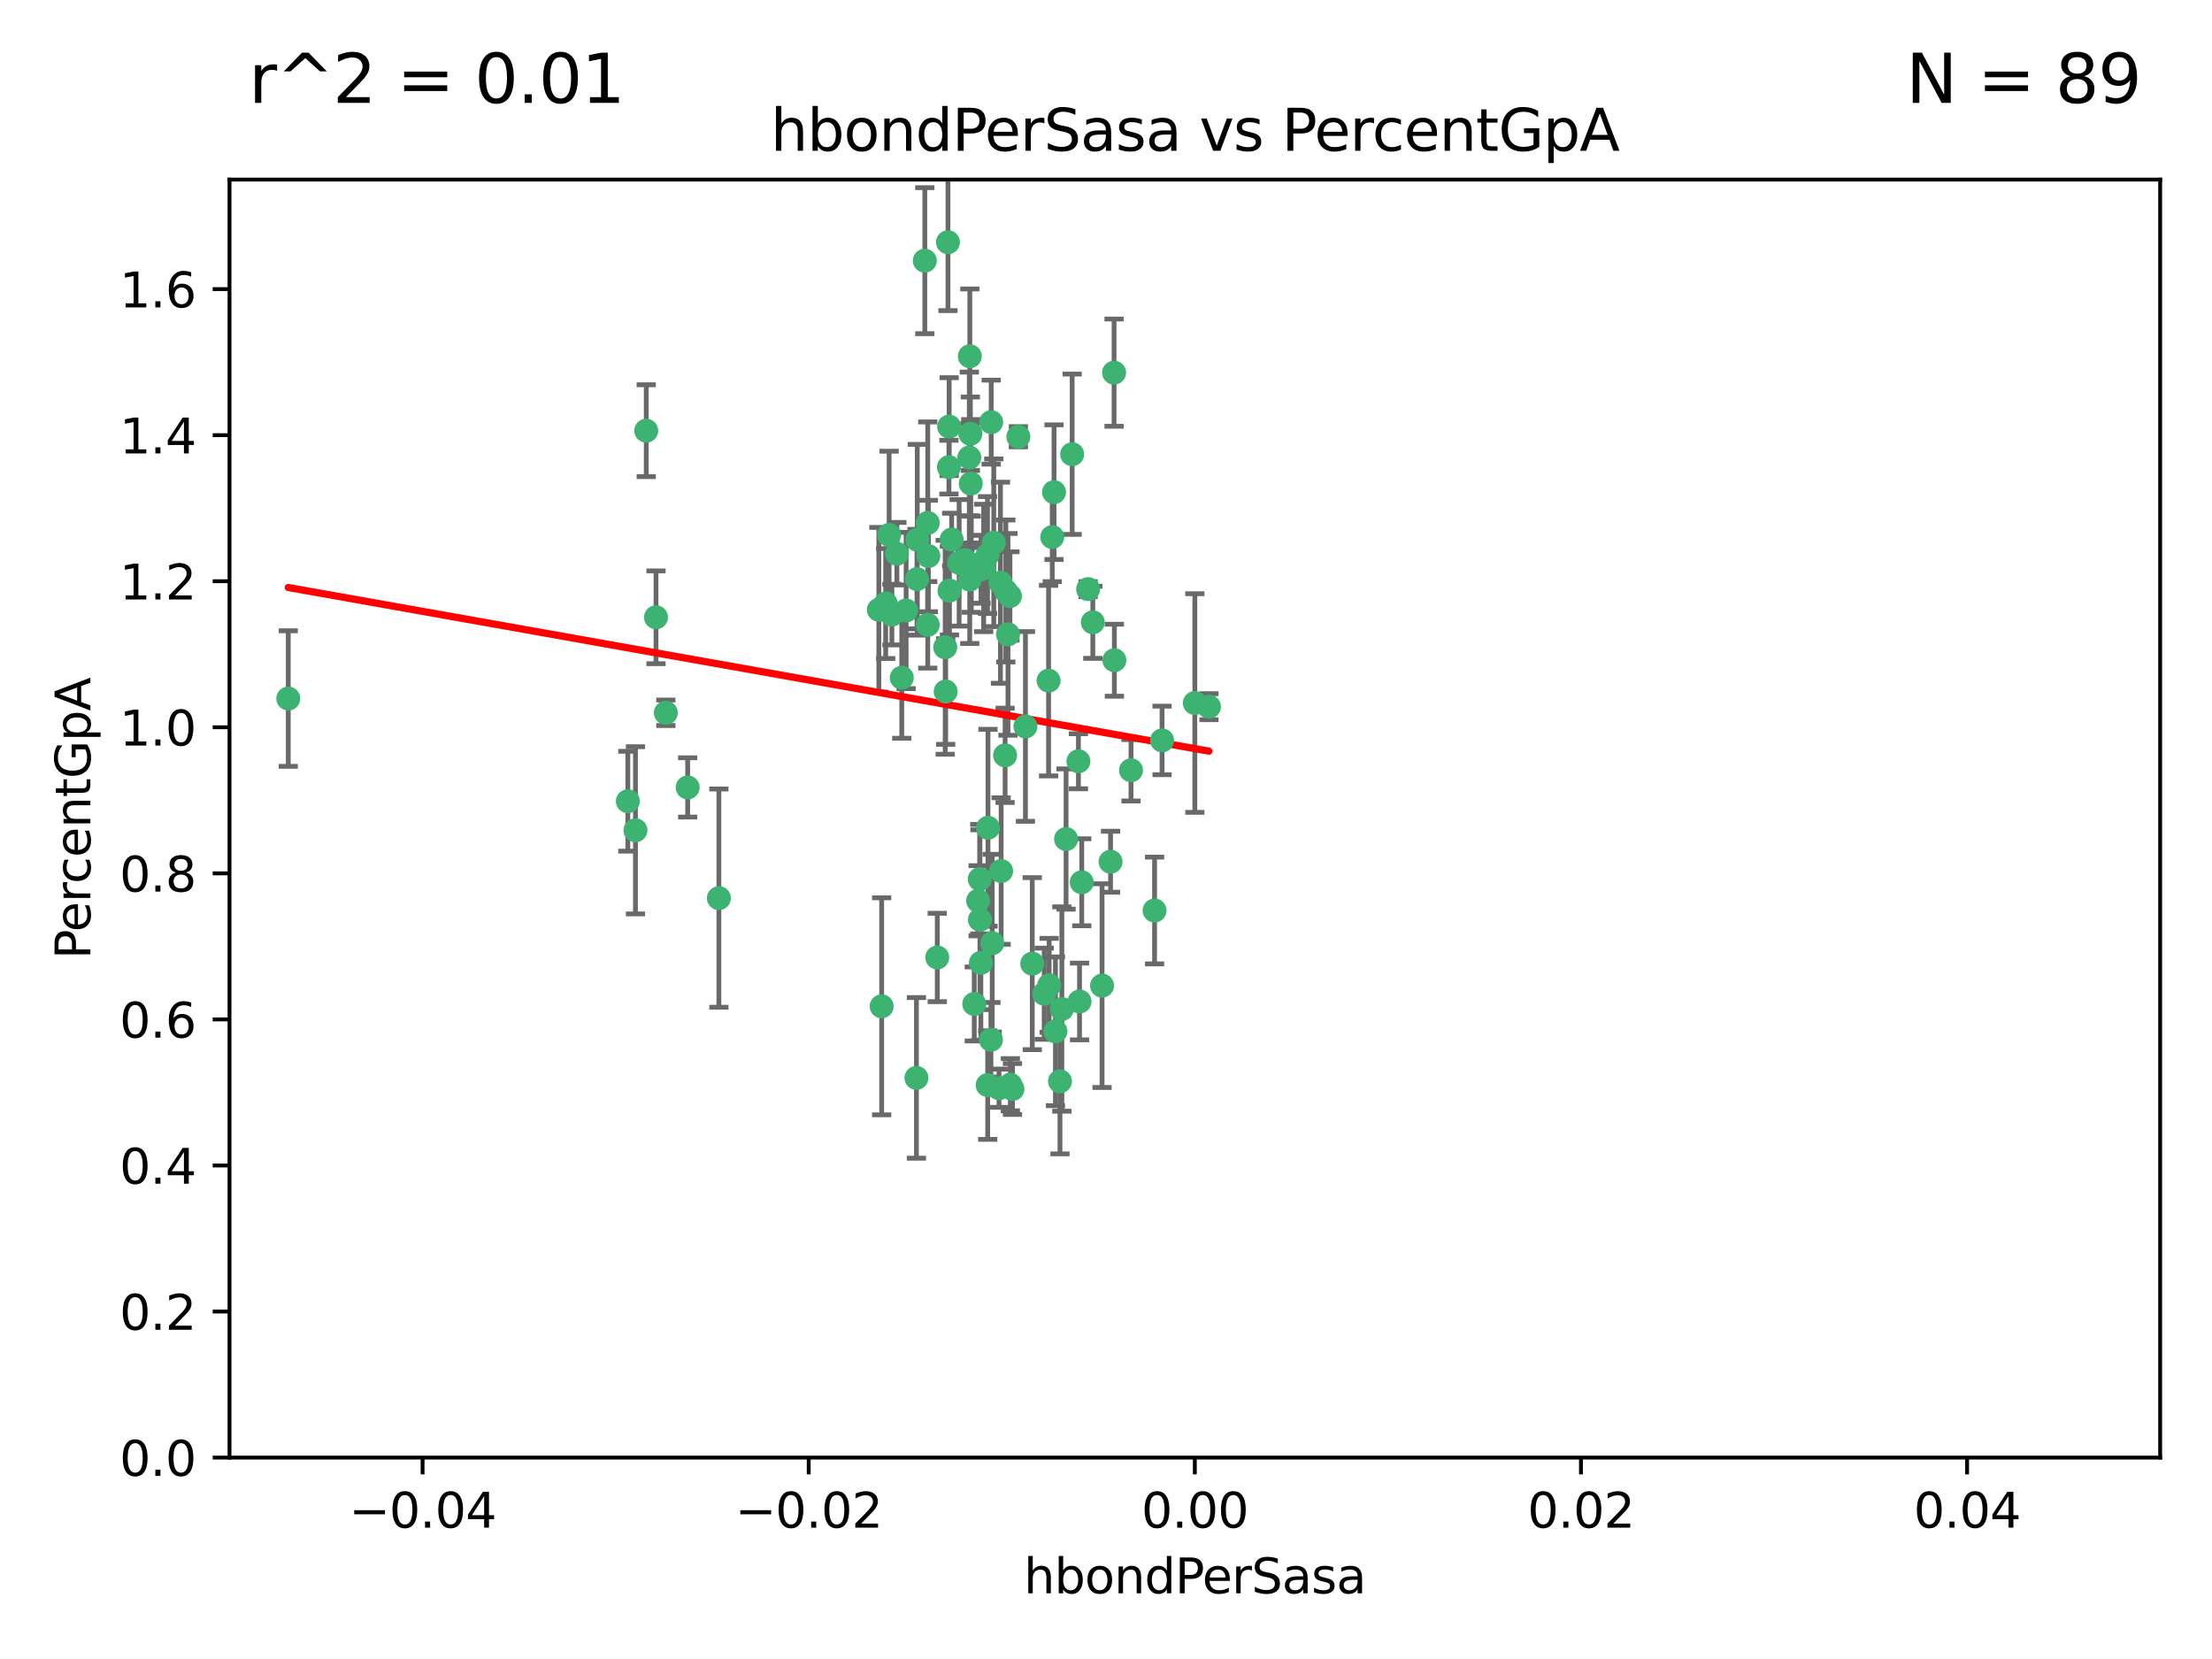 <?xml version="1.0" encoding="utf-8" standalone="no"?>
<!DOCTYPE svg PUBLIC "-//W3C//DTD SVG 1.1//EN"
  "http://www.w3.org/Graphics/SVG/1.1/DTD/svg11.dtd">
<svg xmlns:xlink="http://www.w3.org/1999/xlink" width="460.8pt" height="345.6pt" viewBox="0 0 460.8 345.6" xmlns="http://www.w3.org/2000/svg" version="1.1">
 <defs>
  <style type="text/css">*{stroke-linejoin: round; stroke-linecap: butt}</style>
 </defs>
 <g id="figure_1">
  <g id="patch_1">
   <path d="M 0 345.6 
L 460.8 345.6 
L 460.8 0 
L 0 0 
z
" style="fill: #ffffff"/>
  </g>
  <g id="axes_1">
   <g id="patch_2">
    <path d="M 47.81 303.64 
L 450 303.64 
L 450 37.411 
L 47.81 37.411 
z
" style="fill: #ffffff"/>
   </g>
   <g id="PathCollection_1">
    <defs>
     <path id="m732d5e8a7e" d="M 0 1.118 
C 0.297 1.118 0.581 1 0.791 0.791 
C 1 0.581 1.118 0.297 1.118 0 
C 1.118 -0.297 1 -0.581 0.791 -0.791 
C 0.581 -1 0.297 -1.118 0 -1.118 
C -0.297 -1.118 -0.581 -1 -0.791 -0.791 
C -1 -0.581 -1.118 -0.297 -1.118 0 
C -1.118 0.297 -1 0.581 -0.791 0.791 
C -0.581 1 -0.297 1.118 0 1.118 
z
" style="stroke: #3cb371"/>
    </defs>
    <g clip-path="url(#p557242d288)">
     <use xlink:href="#m732d5e8a7e" x="219.575" y="102.526" style="fill: #3cb371; stroke: #3cb371"/>
     <use xlink:href="#m732d5e8a7e" x="204.361" y="118.592" style="fill: #3cb371; stroke: #3cb371"/>
     <use xlink:href="#m732d5e8a7e" x="186.841" y="115.347" style="fill: #3cb371; stroke: #3cb371"/>
     <use xlink:href="#m732d5e8a7e" x="201.927" y="95.318" style="fill: #3cb371; stroke: #3cb371"/>
     <use xlink:href="#m732d5e8a7e" x="202.035" y="74.211" style="fill: #3cb371; stroke: #3cb371"/>
     <use xlink:href="#m732d5e8a7e" x="196.903" y="134.836" style="fill: #3cb371; stroke: #3cb371"/>
     <use xlink:href="#m732d5e8a7e" x="202.145" y="90.362" style="fill: #3cb371; stroke: #3cb371"/>
     <use xlink:href="#m732d5e8a7e" x="138.711" y="148.487" style="fill: #3cb371; stroke: #3cb371"/>
     <use xlink:href="#m732d5e8a7e" x="206.483" y="87.939" style="fill: #3cb371; stroke: #3cb371"/>
     <use xlink:href="#m732d5e8a7e" x="192.654" y="54.304" style="fill: #3cb371; stroke: #3cb371"/>
     <use xlink:href="#m732d5e8a7e" x="136.659" y="128.593" style="fill: #3cb371; stroke: #3cb371"/>
     <use xlink:href="#m732d5e8a7e" x="193.267" y="108.935" style="fill: #3cb371; stroke: #3cb371"/>
     <use xlink:href="#m732d5e8a7e" x="193.268" y="130.157" style="fill: #3cb371; stroke: #3cb371"/>
     <use xlink:href="#m732d5e8a7e" x="149.756" y="187.094" style="fill: #3cb371; stroke: #3cb371"/>
     <use xlink:href="#m732d5e8a7e" x="197.678" y="97.317" style="fill: #3cb371; stroke: #3cb371"/>
     <use xlink:href="#m732d5e8a7e" x="184.505" y="125.723" style="fill: #3cb371; stroke: #3cb371"/>
     <use xlink:href="#m732d5e8a7e" x="217.53" y="207.013" style="fill: #3cb371; stroke: #3cb371"/>
     <use xlink:href="#m732d5e8a7e" x="193.389" y="115.829" style="fill: #3cb371; stroke: #3cb371"/>
     <use xlink:href="#m732d5e8a7e" x="209.532" y="123.117" style="fill: #3cb371; stroke: #3cb371"/>
     <use xlink:href="#m732d5e8a7e" x="204.1" y="183.14" style="fill: #3cb371; stroke: #3cb371"/>
     <use xlink:href="#m732d5e8a7e" x="197.001" y="144.057" style="fill: #3cb371; stroke: #3cb371"/>
     <use xlink:href="#m732d5e8a7e" x="130.792" y="166.909" style="fill: #3cb371; stroke: #3cb371"/>
     <use xlink:href="#m732d5e8a7e" x="197.727" y="88.874" style="fill: #3cb371; stroke: #3cb371"/>
     <use xlink:href="#m732d5e8a7e" x="202.956" y="209.141" style="fill: #3cb371; stroke: #3cb371"/>
     <use xlink:href="#m732d5e8a7e" x="188.762" y="127.171" style="fill: #3cb371; stroke: #3cb371"/>
     <use xlink:href="#m732d5e8a7e" x="205.818" y="172.439" style="fill: #3cb371; stroke: #3cb371"/>
     <use xlink:href="#m732d5e8a7e" x="183.077" y="127.028" style="fill: #3cb371; stroke: #3cb371"/>
     <use xlink:href="#m732d5e8a7e" x="143.254" y="164.032" style="fill: #3cb371; stroke: #3cb371"/>
     <use xlink:href="#m732d5e8a7e" x="197.791" y="123.038" style="fill: #3cb371; stroke: #3cb371"/>
     <use xlink:href="#m732d5e8a7e" x="210.395" y="124.161" style="fill: #3cb371; stroke: #3cb371"/>
     <use xlink:href="#m732d5e8a7e" x="60.054" y="145.522" style="fill: #3cb371; stroke: #3cb371"/>
     <use xlink:href="#m732d5e8a7e" x="209.382" y="157.353" style="fill: #3cb371; stroke: #3cb371"/>
     <use xlink:href="#m732d5e8a7e" x="191.084" y="112.441" style="fill: #3cb371; stroke: #3cb371"/>
     <use xlink:href="#m732d5e8a7e" x="205.718" y="115.624" style="fill: #3cb371; stroke: #3cb371"/>
     <use xlink:href="#m732d5e8a7e" x="202.013" y="120.746" style="fill: #3cb371; stroke: #3cb371"/>
     <use xlink:href="#m732d5e8a7e" x="207.021" y="113.07" style="fill: #3cb371; stroke: #3cb371"/>
     <use xlink:href="#m732d5e8a7e" x="204.332" y="200.575" style="fill: #3cb371; stroke: #3cb371"/>
     <use xlink:href="#m732d5e8a7e" x="191.027" y="120.64" style="fill: #3cb371; stroke: #3cb371"/>
     <use xlink:href="#m732d5e8a7e" x="197.479" y="50.463" style="fill: #3cb371; stroke: #3cb371"/>
     <use xlink:href="#m732d5e8a7e" x="204.915" y="118.317" style="fill: #3cb371; stroke: #3cb371"/>
     <use xlink:href="#m732d5e8a7e" x="209.982" y="132.151" style="fill: #3cb371; stroke: #3cb371"/>
     <use xlink:href="#m732d5e8a7e" x="202.337" y="117.548" style="fill: #3cb371; stroke: #3cb371"/>
     <use xlink:href="#m732d5e8a7e" x="185.797" y="128.033" style="fill: #3cb371; stroke: #3cb371"/>
     <use xlink:href="#m732d5e8a7e" x="226.675" y="122.726" style="fill: #3cb371; stroke: #3cb371"/>
     <use xlink:href="#m732d5e8a7e" x="198.248" y="112.4" style="fill: #3cb371; stroke: #3cb371"/>
     <use xlink:href="#m732d5e8a7e" x="208.414" y="121.39" style="fill: #3cb371; stroke: #3cb371"/>
     <use xlink:href="#m732d5e8a7e" x="185.221" y="111.43" style="fill: #3cb371; stroke: #3cb371"/>
     <use xlink:href="#m732d5e8a7e" x="187.856" y="141.186" style="fill: #3cb371; stroke: #3cb371"/>
     <use xlink:href="#m732d5e8a7e" x="202.227" y="100.735" style="fill: #3cb371; stroke: #3cb371"/>
     <use xlink:href="#m732d5e8a7e" x="203.764" y="187.642" style="fill: #3cb371; stroke: #3cb371"/>
     <use xlink:href="#m732d5e8a7e" x="204.141" y="191.601" style="fill: #3cb371; stroke: #3cb371"/>
     <use xlink:href="#m732d5e8a7e" x="212.146" y="90.985" style="fill: #3cb371; stroke: #3cb371"/>
     <use xlink:href="#m732d5e8a7e" x="201.01" y="116.663" style="fill: #3cb371; stroke: #3cb371"/>
     <use xlink:href="#m732d5e8a7e" x="199.805" y="117.25" style="fill: #3cb371; stroke: #3cb371"/>
     <use xlink:href="#m732d5e8a7e" x="206.699" y="196.482" style="fill: #3cb371; stroke: #3cb371"/>
     <use xlink:href="#m732d5e8a7e" x="195.248" y="199.457" style="fill: #3cb371; stroke: #3cb371"/>
     <use xlink:href="#m732d5e8a7e" x="219.202" y="111.877" style="fill: #3cb371; stroke: #3cb371"/>
     <use xlink:href="#m732d5e8a7e" x="208.554" y="181.451" style="fill: #3cb371; stroke: #3cb371"/>
     <use xlink:href="#m732d5e8a7e" x="190.909" y="224.544" style="fill: #3cb371; stroke: #3cb371"/>
     <use xlink:href="#m732d5e8a7e" x="183.668" y="209.633" style="fill: #3cb371; stroke: #3cb371"/>
     <use xlink:href="#m732d5e8a7e" x="208.109" y="226.694" style="fill: #3cb371; stroke: #3cb371"/>
     <use xlink:href="#m732d5e8a7e" x="215.037" y="200.742" style="fill: #3cb371; stroke: #3cb371"/>
     <use xlink:href="#m732d5e8a7e" x="210.917" y="226.863" style="fill: #3cb371; stroke: #3cb371"/>
     <use xlink:href="#m732d5e8a7e" x="134.624" y="89.722" style="fill: #3cb371; stroke: #3cb371"/>
     <use xlink:href="#m732d5e8a7e" x="132.38" y="172.967" style="fill: #3cb371; stroke: #3cb371"/>
     <use xlink:href="#m732d5e8a7e" x="223.351" y="94.622" style="fill: #3cb371; stroke: #3cb371"/>
     <use xlink:href="#m732d5e8a7e" x="232.145" y="137.537" style="fill: #3cb371; stroke: #3cb371"/>
     <use xlink:href="#m732d5e8a7e" x="224.89" y="208.627" style="fill: #3cb371; stroke: #3cb371"/>
     <use xlink:href="#m732d5e8a7e" x="206.429" y="216.602" style="fill: #3cb371; stroke: #3cb371"/>
     <use xlink:href="#m732d5e8a7e" x="218.557" y="205.263" style="fill: #3cb371; stroke: #3cb371"/>
     <use xlink:href="#m732d5e8a7e" x="219.87" y="214.843" style="fill: #3cb371; stroke: #3cb371"/>
     <use xlink:href="#m732d5e8a7e" x="205.755" y="226.045" style="fill: #3cb371; stroke: #3cb371"/>
     <use xlink:href="#m732d5e8a7e" x="235.611" y="160.464" style="fill: #3cb371; stroke: #3cb371"/>
     <use xlink:href="#m732d5e8a7e" x="229.579" y="205.321" style="fill: #3cb371; stroke: #3cb371"/>
     <use xlink:href="#m732d5e8a7e" x="225.349" y="183.793" style="fill: #3cb371; stroke: #3cb371"/>
     <use xlink:href="#m732d5e8a7e" x="227.655" y="129.634" style="fill: #3cb371; stroke: #3cb371"/>
     <use xlink:href="#m732d5e8a7e" x="240.52" y="189.677" style="fill: #3cb371; stroke: #3cb371"/>
     <use xlink:href="#m732d5e8a7e" x="242.081" y="154.242" style="fill: #3cb371; stroke: #3cb371"/>
     <use xlink:href="#m732d5e8a7e" x="251.848" y="147.219" style="fill: #3cb371; stroke: #3cb371"/>
     <use xlink:href="#m732d5e8a7e" x="222.081" y="174.785" style="fill: #3cb371; stroke: #3cb371"/>
     <use xlink:href="#m732d5e8a7e" x="221.203" y="210.197" style="fill: #3cb371; stroke: #3cb371"/>
     <use xlink:href="#m732d5e8a7e" x="248.905" y="146.454" style="fill: #3cb371; stroke: #3cb371"/>
     <use xlink:href="#m732d5e8a7e" x="210.478" y="225.964" style="fill: #3cb371; stroke: #3cb371"/>
     <use xlink:href="#m732d5e8a7e" x="218.439" y="141.79" style="fill: #3cb371; stroke: #3cb371"/>
     <use xlink:href="#m732d5e8a7e" x="213.617" y="151.336" style="fill: #3cb371; stroke: #3cb371"/>
     <use xlink:href="#m732d5e8a7e" x="232.083" y="77.63" style="fill: #3cb371; stroke: #3cb371"/>
     <use xlink:href="#m732d5e8a7e" x="231.348" y="179.513" style="fill: #3cb371; stroke: #3cb371"/>
     <use xlink:href="#m732d5e8a7e" x="224.655" y="158.587" style="fill: #3cb371; stroke: #3cb371"/>
     <use xlink:href="#m732d5e8a7e" x="220.812" y="225.255" style="fill: #3cb371; stroke: #3cb371"/>
    </g>
   </g>
   <g id="matplotlib.axis_1">
    <g id="xtick_1">
     <g id="line2d_1">
      <defs>
       <path id="m68696a28c6" d="M 0 0 
L 0 3.5 
" style="stroke: #000000; stroke-width: 0.8"/>
      </defs>
      <g>
       <use xlink:href="#m68696a28c6" x="88.029" y="303.64" style="stroke: #000000; stroke-width: 0.8"/>
      </g>
     </g>
     <g id="text_1">
      <!-- −0.04 -->
      <g transform="translate(72.706 318.238)scale(0.1 -0.1)">
       <defs>
        <path id="DejaVuSans-2212" d="M 678 2272 
L 4684 2272 
L 4684 1741 
L 678 1741 
L 678 2272 
z
" transform="scale(0.016)"/>
        <path id="DejaVuSans-30" d="M 2034 4250 
Q 1547 4250 1301 3770 
Q 1056 3291 1056 2328 
Q 1056 1369 1301 889 
Q 1547 409 2034 409 
Q 2525 409 2770 889 
Q 3016 1369 3016 2328 
Q 3016 3291 2770 3770 
Q 2525 4250 2034 4250 
z
M 2034 4750 
Q 2819 4750 3233 4129 
Q 3647 3509 3647 2328 
Q 3647 1150 3233 529 
Q 2819 -91 2034 -91 
Q 1250 -91 836 529 
Q 422 1150 422 2328 
Q 422 3509 836 4129 
Q 1250 4750 2034 4750 
z
" transform="scale(0.016)"/>
        <path id="DejaVuSans-2e" d="M 684 794 
L 1344 794 
L 1344 0 
L 684 0 
L 684 794 
z
" transform="scale(0.016)"/>
        <path id="DejaVuSans-34" d="M 2419 4116 
L 825 1625 
L 2419 1625 
L 2419 4116 
z
M 2253 4666 
L 3047 4666 
L 3047 1625 
L 3713 1625 
L 3713 1100 
L 3047 1100 
L 3047 0 
L 2419 0 
L 2419 1100 
L 313 1100 
L 313 1709 
L 2253 4666 
z
" transform="scale(0.016)"/>
       </defs>
       <use xlink:href="#DejaVuSans-2212"/>
       <use xlink:href="#DejaVuSans-30" x="83.789"/>
       <use xlink:href="#DejaVuSans-2e" x="147.412"/>
       <use xlink:href="#DejaVuSans-30" x="179.199"/>
       <use xlink:href="#DejaVuSans-34" x="242.822"/>
      </g>
     </g>
    </g>
    <g id="xtick_2">
     <g id="line2d_2">
      <g>
       <use xlink:href="#m68696a28c6" x="168.467" y="303.64" style="stroke: #000000; stroke-width: 0.8"/>
      </g>
     </g>
     <g id="text_2">
      <!-- −0.02 -->
      <g transform="translate(153.144 318.238)scale(0.1 -0.1)">
       <defs>
        <path id="DejaVuSans-32" d="M 1228 531 
L 3431 531 
L 3431 0 
L 469 0 
L 469 531 
Q 828 903 1448 1529 
Q 2069 2156 2228 2338 
Q 2531 2678 2651 2914 
Q 2772 3150 2772 3378 
Q 2772 3750 2511 3984 
Q 2250 4219 1831 4219 
Q 1534 4219 1204 4116 
Q 875 4013 500 3803 
L 500 4441 
Q 881 4594 1212 4672 
Q 1544 4750 1819 4750 
Q 2544 4750 2975 4387 
Q 3406 4025 3406 3419 
Q 3406 3131 3298 2873 
Q 3191 2616 2906 2266 
Q 2828 2175 2409 1742 
Q 1991 1309 1228 531 
z
" transform="scale(0.016)"/>
       </defs>
       <use xlink:href="#DejaVuSans-2212"/>
       <use xlink:href="#DejaVuSans-30" x="83.789"/>
       <use xlink:href="#DejaVuSans-2e" x="147.412"/>
       <use xlink:href="#DejaVuSans-30" x="179.199"/>
       <use xlink:href="#DejaVuSans-32" x="242.822"/>
      </g>
     </g>
    </g>
    <g id="xtick_3">
     <g id="line2d_3">
      <g>
       <use xlink:href="#m68696a28c6" x="248.905" y="303.64" style="stroke: #000000; stroke-width: 0.8"/>
      </g>
     </g>
     <g id="text_3">
      <!-- 0.00 -->
      <g transform="translate(237.772 318.238)scale(0.1 -0.1)">
       <use xlink:href="#DejaVuSans-30"/>
       <use xlink:href="#DejaVuSans-2e" x="63.623"/>
       <use xlink:href="#DejaVuSans-30" x="95.41"/>
       <use xlink:href="#DejaVuSans-30" x="159.033"/>
      </g>
     </g>
    </g>
    <g id="xtick_4">
     <g id="line2d_4">
      <g>
       <use xlink:href="#m68696a28c6" x="329.343" y="303.64" style="stroke: #000000; stroke-width: 0.8"/>
      </g>
     </g>
     <g id="text_4">
      <!-- 0.02 -->
      <g transform="translate(318.21 318.238)scale(0.1 -0.1)">
       <use xlink:href="#DejaVuSans-30"/>
       <use xlink:href="#DejaVuSans-2e" x="63.623"/>
       <use xlink:href="#DejaVuSans-30" x="95.41"/>
       <use xlink:href="#DejaVuSans-32" x="159.033"/>
      </g>
     </g>
    </g>
    <g id="xtick_5">
     <g id="line2d_5">
      <g>
       <use xlink:href="#m68696a28c6" x="409.781" y="303.64" style="stroke: #000000; stroke-width: 0.8"/>
      </g>
     </g>
     <g id="text_5">
      <!-- 0.04 -->
      <g transform="translate(398.648 318.238)scale(0.1 -0.1)">
       <use xlink:href="#DejaVuSans-30"/>
       <use xlink:href="#DejaVuSans-2e" x="63.623"/>
       <use xlink:href="#DejaVuSans-30" x="95.41"/>
       <use xlink:href="#DejaVuSans-34" x="159.033"/>
      </g>
     </g>
    </g>
    <g id="text_6">
     <!-- hbondPerSasa -->
     <g transform="translate(213.287 331.917)scale(0.1 -0.1)">
      <defs>
       <path id="DejaVuSans-68" d="M 3513 2113 
L 3513 0 
L 2938 0 
L 2938 2094 
Q 2938 2591 2744 2837 
Q 2550 3084 2163 3084 
Q 1697 3084 1428 2787 
Q 1159 2491 1159 1978 
L 1159 0 
L 581 0 
L 581 4863 
L 1159 4863 
L 1159 2956 
Q 1366 3272 1645 3428 
Q 1925 3584 2291 3584 
Q 2894 3584 3203 3211 
Q 3513 2838 3513 2113 
z
" transform="scale(0.016)"/>
       <path id="DejaVuSans-62" d="M 3116 1747 
Q 3116 2381 2855 2742 
Q 2594 3103 2138 3103 
Q 1681 3103 1420 2742 
Q 1159 2381 1159 1747 
Q 1159 1113 1420 752 
Q 1681 391 2138 391 
Q 2594 391 2855 752 
Q 3116 1113 3116 1747 
z
M 1159 2969 
Q 1341 3281 1617 3432 
Q 1894 3584 2278 3584 
Q 2916 3584 3314 3078 
Q 3713 2572 3713 1747 
Q 3713 922 3314 415 
Q 2916 -91 2278 -91 
Q 1894 -91 1617 61 
Q 1341 213 1159 525 
L 1159 0 
L 581 0 
L 581 4863 
L 1159 4863 
L 1159 2969 
z
" transform="scale(0.016)"/>
       <path id="DejaVuSans-6f" d="M 1959 3097 
Q 1497 3097 1228 2736 
Q 959 2375 959 1747 
Q 959 1119 1226 758 
Q 1494 397 1959 397 
Q 2419 397 2687 759 
Q 2956 1122 2956 1747 
Q 2956 2369 2687 2733 
Q 2419 3097 1959 3097 
z
M 1959 3584 
Q 2709 3584 3137 3096 
Q 3566 2609 3566 1747 
Q 3566 888 3137 398 
Q 2709 -91 1959 -91 
Q 1206 -91 779 398 
Q 353 888 353 1747 
Q 353 2609 779 3096 
Q 1206 3584 1959 3584 
z
" transform="scale(0.016)"/>
       <path id="DejaVuSans-6e" d="M 3513 2113 
L 3513 0 
L 2938 0 
L 2938 2094 
Q 2938 2591 2744 2837 
Q 2550 3084 2163 3084 
Q 1697 3084 1428 2787 
Q 1159 2491 1159 1978 
L 1159 0 
L 581 0 
L 581 3500 
L 1159 3500 
L 1159 2956 
Q 1366 3272 1645 3428 
Q 1925 3584 2291 3584 
Q 2894 3584 3203 3211 
Q 3513 2838 3513 2113 
z
" transform="scale(0.016)"/>
       <path id="DejaVuSans-64" d="M 2906 2969 
L 2906 4863 
L 3481 4863 
L 3481 0 
L 2906 0 
L 2906 525 
Q 2725 213 2448 61 
Q 2172 -91 1784 -91 
Q 1150 -91 751 415 
Q 353 922 353 1747 
Q 353 2572 751 3078 
Q 1150 3584 1784 3584 
Q 2172 3584 2448 3432 
Q 2725 3281 2906 2969 
z
M 947 1747 
Q 947 1113 1208 752 
Q 1469 391 1925 391 
Q 2381 391 2643 752 
Q 2906 1113 2906 1747 
Q 2906 2381 2643 2742 
Q 2381 3103 1925 3103 
Q 1469 3103 1208 2742 
Q 947 2381 947 1747 
z
" transform="scale(0.016)"/>
       <path id="DejaVuSans-50" d="M 1259 4147 
L 1259 2394 
L 2053 2394 
Q 2494 2394 2734 2622 
Q 2975 2850 2975 3272 
Q 2975 3691 2734 3919 
Q 2494 4147 2053 4147 
L 1259 4147 
z
M 628 4666 
L 2053 4666 
Q 2838 4666 3239 4311 
Q 3641 3956 3641 3272 
Q 3641 2581 3239 2228 
Q 2838 1875 2053 1875 
L 1259 1875 
L 1259 0 
L 628 0 
L 628 4666 
z
" transform="scale(0.016)"/>
       <path id="DejaVuSans-65" d="M 3597 1894 
L 3597 1613 
L 953 1613 
Q 991 1019 1311 708 
Q 1631 397 2203 397 
Q 2534 397 2845 478 
Q 3156 559 3463 722 
L 3463 178 
Q 3153 47 2828 -22 
Q 2503 -91 2169 -91 
Q 1331 -91 842 396 
Q 353 884 353 1716 
Q 353 2575 817 3079 
Q 1281 3584 2069 3584 
Q 2775 3584 3186 3129 
Q 3597 2675 3597 1894 
z
M 3022 2063 
Q 3016 2534 2758 2815 
Q 2500 3097 2075 3097 
Q 1594 3097 1305 2825 
Q 1016 2553 972 2059 
L 3022 2063 
z
" transform="scale(0.016)"/>
       <path id="DejaVuSans-72" d="M 2631 2963 
Q 2534 3019 2420 3045 
Q 2306 3072 2169 3072 
Q 1681 3072 1420 2755 
Q 1159 2438 1159 1844 
L 1159 0 
L 581 0 
L 581 3500 
L 1159 3500 
L 1159 2956 
Q 1341 3275 1631 3429 
Q 1922 3584 2338 3584 
Q 2397 3584 2469 3576 
Q 2541 3569 2628 3553 
L 2631 2963 
z
" transform="scale(0.016)"/>
       <path id="DejaVuSans-53" d="M 3425 4513 
L 3425 3897 
Q 3066 4069 2747 4153 
Q 2428 4238 2131 4238 
Q 1616 4238 1336 4038 
Q 1056 3838 1056 3469 
Q 1056 3159 1242 3001 
Q 1428 2844 1947 2747 
L 2328 2669 
Q 3034 2534 3370 2195 
Q 3706 1856 3706 1288 
Q 3706 609 3251 259 
Q 2797 -91 1919 -91 
Q 1588 -91 1214 -16 
Q 841 59 441 206 
L 441 856 
Q 825 641 1194 531 
Q 1563 422 1919 422 
Q 2459 422 2753 634 
Q 3047 847 3047 1241 
Q 3047 1584 2836 1778 
Q 2625 1972 2144 2069 
L 1759 2144 
Q 1053 2284 737 2584 
Q 422 2884 422 3419 
Q 422 4038 858 4394 
Q 1294 4750 2059 4750 
Q 2388 4750 2728 4690 
Q 3069 4631 3425 4513 
z
" transform="scale(0.016)"/>
       <path id="DejaVuSans-61" d="M 2194 1759 
Q 1497 1759 1228 1600 
Q 959 1441 959 1056 
Q 959 750 1161 570 
Q 1363 391 1709 391 
Q 2188 391 2477 730 
Q 2766 1069 2766 1631 
L 2766 1759 
L 2194 1759 
z
M 3341 1997 
L 3341 0 
L 2766 0 
L 2766 531 
Q 2569 213 2275 61 
Q 1981 -91 1556 -91 
Q 1019 -91 701 211 
Q 384 513 384 1019 
Q 384 1609 779 1909 
Q 1175 2209 1959 2209 
L 2766 2209 
L 2766 2266 
Q 2766 2663 2505 2880 
Q 2244 3097 1772 3097 
Q 1472 3097 1187 3025 
Q 903 2953 641 2809 
L 641 3341 
Q 956 3463 1253 3523 
Q 1550 3584 1831 3584 
Q 2591 3584 2966 3190 
Q 3341 2797 3341 1997 
z
" transform="scale(0.016)"/>
       <path id="DejaVuSans-73" d="M 2834 3397 
L 2834 2853 
Q 2591 2978 2328 3040 
Q 2066 3103 1784 3103 
Q 1356 3103 1142 2972 
Q 928 2841 928 2578 
Q 928 2378 1081 2264 
Q 1234 2150 1697 2047 
L 1894 2003 
Q 2506 1872 2764 1633 
Q 3022 1394 3022 966 
Q 3022 478 2636 193 
Q 2250 -91 1575 -91 
Q 1294 -91 989 -36 
Q 684 19 347 128 
L 347 722 
Q 666 556 975 473 
Q 1284 391 1588 391 
Q 1994 391 2212 530 
Q 2431 669 2431 922 
Q 2431 1156 2273 1281 
Q 2116 1406 1581 1522 
L 1381 1569 
Q 847 1681 609 1914 
Q 372 2147 372 2553 
Q 372 3047 722 3315 
Q 1072 3584 1716 3584 
Q 2034 3584 2315 3537 
Q 2597 3491 2834 3397 
z
" transform="scale(0.016)"/>
      </defs>
      <use xlink:href="#DejaVuSans-68"/>
      <use xlink:href="#DejaVuSans-62" x="63.379"/>
      <use xlink:href="#DejaVuSans-6f" x="126.855"/>
      <use xlink:href="#DejaVuSans-6e" x="188.037"/>
      <use xlink:href="#DejaVuSans-64" x="251.416"/>
      <use xlink:href="#DejaVuSans-50" x="314.893"/>
      <use xlink:href="#DejaVuSans-65" x="371.57"/>
      <use xlink:href="#DejaVuSans-72" x="433.094"/>
      <use xlink:href="#DejaVuSans-53" x="474.207"/>
      <use xlink:href="#DejaVuSans-61" x="537.684"/>
      <use xlink:href="#DejaVuSans-73" x="598.963"/>
      <use xlink:href="#DejaVuSans-61" x="651.062"/>
     </g>
    </g>
   </g>
   <g id="matplotlib.axis_2">
    <g id="ytick_1">
     <g id="line2d_6">
      <defs>
       <path id="m925f936cd2" d="M 0 0 
L -3.5 0 
" style="stroke: #000000; stroke-width: 0.8"/>
      </defs>
      <g>
       <use xlink:href="#m925f936cd2" x="47.81" y="303.64" style="stroke: #000000; stroke-width: 0.8"/>
      </g>
     </g>
     <g id="text_7">
      <!-- 0.0 -->
      <g transform="translate(24.907 307.439)scale(0.1 -0.1)">
       <use xlink:href="#DejaVuSans-30"/>
       <use xlink:href="#DejaVuSans-2e" x="63.623"/>
       <use xlink:href="#DejaVuSans-30" x="95.41"/>
      </g>
     </g>
    </g>
    <g id="ytick_2">
     <g id="line2d_7">
      <g>
       <use xlink:href="#m925f936cd2" x="47.81" y="273.214" style="stroke: #000000; stroke-width: 0.8"/>
      </g>
     </g>
     <g id="text_8">
      <!-- 0.2 -->
      <g transform="translate(24.907 277.013)scale(0.1 -0.1)">
       <use xlink:href="#DejaVuSans-30"/>
       <use xlink:href="#DejaVuSans-2e" x="63.623"/>
       <use xlink:href="#DejaVuSans-32" x="95.41"/>
      </g>
     </g>
    </g>
    <g id="ytick_3">
     <g id="line2d_8">
      <g>
       <use xlink:href="#m925f936cd2" x="47.81" y="242.788" style="stroke: #000000; stroke-width: 0.8"/>
      </g>
     </g>
     <g id="text_9">
      <!-- 0.4 -->
      <g transform="translate(24.907 246.587)scale(0.1 -0.1)">
       <use xlink:href="#DejaVuSans-30"/>
       <use xlink:href="#DejaVuSans-2e" x="63.623"/>
       <use xlink:href="#DejaVuSans-34" x="95.41"/>
      </g>
     </g>
    </g>
    <g id="ytick_4">
     <g id="line2d_9">
      <g>
       <use xlink:href="#m925f936cd2" x="47.81" y="212.362" style="stroke: #000000; stroke-width: 0.8"/>
      </g>
     </g>
     <g id="text_10">
      <!-- 0.6 -->
      <g transform="translate(24.907 216.161)scale(0.1 -0.1)">
       <defs>
        <path id="DejaVuSans-36" d="M 2113 2584 
Q 1688 2584 1439 2293 
Q 1191 2003 1191 1497 
Q 1191 994 1439 701 
Q 1688 409 2113 409 
Q 2538 409 2786 701 
Q 3034 994 3034 1497 
Q 3034 2003 2786 2293 
Q 2538 2584 2113 2584 
z
M 3366 4563 
L 3366 3988 
Q 3128 4100 2886 4159 
Q 2644 4219 2406 4219 
Q 1781 4219 1451 3797 
Q 1122 3375 1075 2522 
Q 1259 2794 1537 2939 
Q 1816 3084 2150 3084 
Q 2853 3084 3261 2657 
Q 3669 2231 3669 1497 
Q 3669 778 3244 343 
Q 2819 -91 2113 -91 
Q 1303 -91 875 529 
Q 447 1150 447 2328 
Q 447 3434 972 4092 
Q 1497 4750 2381 4750 
Q 2619 4750 2861 4703 
Q 3103 4656 3366 4563 
z
" transform="scale(0.016)"/>
       </defs>
       <use xlink:href="#DejaVuSans-30"/>
       <use xlink:href="#DejaVuSans-2e" x="63.623"/>
       <use xlink:href="#DejaVuSans-36" x="95.41"/>
      </g>
     </g>
    </g>
    <g id="ytick_5">
     <g id="line2d_10">
      <g>
       <use xlink:href="#m925f936cd2" x="47.81" y="181.935" style="stroke: #000000; stroke-width: 0.8"/>
      </g>
     </g>
     <g id="text_11">
      <!-- 0.8 -->
      <g transform="translate(24.907 185.735)scale(0.1 -0.1)">
       <defs>
        <path id="DejaVuSans-38" d="M 2034 2216 
Q 1584 2216 1326 1975 
Q 1069 1734 1069 1313 
Q 1069 891 1326 650 
Q 1584 409 2034 409 
Q 2484 409 2743 651 
Q 3003 894 3003 1313 
Q 3003 1734 2745 1975 
Q 2488 2216 2034 2216 
z
M 1403 2484 
Q 997 2584 770 2862 
Q 544 3141 544 3541 
Q 544 4100 942 4425 
Q 1341 4750 2034 4750 
Q 2731 4750 3128 4425 
Q 3525 4100 3525 3541 
Q 3525 3141 3298 2862 
Q 3072 2584 2669 2484 
Q 3125 2378 3379 2068 
Q 3634 1759 3634 1313 
Q 3634 634 3220 271 
Q 2806 -91 2034 -91 
Q 1263 -91 848 271 
Q 434 634 434 1313 
Q 434 1759 690 2068 
Q 947 2378 1403 2484 
z
M 1172 3481 
Q 1172 3119 1398 2916 
Q 1625 2713 2034 2713 
Q 2441 2713 2670 2916 
Q 2900 3119 2900 3481 
Q 2900 3844 2670 4047 
Q 2441 4250 2034 4250 
Q 1625 4250 1398 4047 
Q 1172 3844 1172 3481 
z
" transform="scale(0.016)"/>
       </defs>
       <use xlink:href="#DejaVuSans-30"/>
       <use xlink:href="#DejaVuSans-2e" x="63.623"/>
       <use xlink:href="#DejaVuSans-38" x="95.41"/>
      </g>
     </g>
    </g>
    <g id="ytick_6">
     <g id="line2d_11">
      <g>
       <use xlink:href="#m925f936cd2" x="47.81" y="151.509" style="stroke: #000000; stroke-width: 0.8"/>
      </g>
     </g>
     <g id="text_12">
      <!-- 1.0 -->
      <g transform="translate(24.907 155.308)scale(0.1 -0.1)">
       <defs>
        <path id="DejaVuSans-31" d="M 794 531 
L 1825 531 
L 1825 4091 
L 703 3866 
L 703 4441 
L 1819 4666 
L 2450 4666 
L 2450 531 
L 3481 531 
L 3481 0 
L 794 0 
L 794 531 
z
" transform="scale(0.016)"/>
       </defs>
       <use xlink:href="#DejaVuSans-31"/>
       <use xlink:href="#DejaVuSans-2e" x="63.623"/>
       <use xlink:href="#DejaVuSans-30" x="95.41"/>
      </g>
     </g>
    </g>
    <g id="ytick_7">
     <g id="line2d_12">
      <g>
       <use xlink:href="#m925f936cd2" x="47.81" y="121.083" style="stroke: #000000; stroke-width: 0.8"/>
      </g>
     </g>
     <g id="text_13">
      <!-- 1.2 -->
      <g transform="translate(24.907 124.882)scale(0.1 -0.1)">
       <use xlink:href="#DejaVuSans-31"/>
       <use xlink:href="#DejaVuSans-2e" x="63.623"/>
       <use xlink:href="#DejaVuSans-32" x="95.41"/>
      </g>
     </g>
    </g>
    <g id="ytick_8">
     <g id="line2d_13">
      <g>
       <use xlink:href="#m925f936cd2" x="47.81" y="90.657" style="stroke: #000000; stroke-width: 0.8"/>
      </g>
     </g>
     <g id="text_14">
      <!-- 1.4 -->
      <g transform="translate(24.907 94.456)scale(0.1 -0.1)">
       <use xlink:href="#DejaVuSans-31"/>
       <use xlink:href="#DejaVuSans-2e" x="63.623"/>
       <use xlink:href="#DejaVuSans-34" x="95.41"/>
      </g>
     </g>
    </g>
    <g id="ytick_9">
     <g id="line2d_14">
      <g>
       <use xlink:href="#m925f936cd2" x="47.81" y="60.231" style="stroke: #000000; stroke-width: 0.8"/>
      </g>
     </g>
     <g id="text_15">
      <!-- 1.6 -->
      <g transform="translate(24.907 64.03)scale(0.1 -0.1)">
       <use xlink:href="#DejaVuSans-31"/>
       <use xlink:href="#DejaVuSans-2e" x="63.623"/>
       <use xlink:href="#DejaVuSans-36" x="95.41"/>
      </g>
     </g>
    </g>
    <g id="text_16">
     <!-- PercentGpA -->
     <g transform="translate(18.827 199.802)rotate(-90)scale(0.1 -0.1)">
      <defs>
       <path id="DejaVuSans-63" d="M 3122 3366 
L 3122 2828 
Q 2878 2963 2633 3030 
Q 2388 3097 2138 3097 
Q 1578 3097 1268 2742 
Q 959 2388 959 1747 
Q 959 1106 1268 751 
Q 1578 397 2138 397 
Q 2388 397 2633 464 
Q 2878 531 3122 666 
L 3122 134 
Q 2881 22 2623 -34 
Q 2366 -91 2075 -91 
Q 1284 -91 818 406 
Q 353 903 353 1747 
Q 353 2603 823 3093 
Q 1294 3584 2113 3584 
Q 2378 3584 2631 3529 
Q 2884 3475 3122 3366 
z
" transform="scale(0.016)"/>
       <path id="DejaVuSans-74" d="M 1172 4494 
L 1172 3500 
L 2356 3500 
L 2356 3053 
L 1172 3053 
L 1172 1153 
Q 1172 725 1289 603 
Q 1406 481 1766 481 
L 2356 481 
L 2356 0 
L 1766 0 
Q 1100 0 847 248 
Q 594 497 594 1153 
L 594 3053 
L 172 3053 
L 172 3500 
L 594 3500 
L 594 4494 
L 1172 4494 
z
" transform="scale(0.016)"/>
       <path id="DejaVuSans-47" d="M 3809 666 
L 3809 1919 
L 2778 1919 
L 2778 2438 
L 4434 2438 
L 4434 434 
Q 4069 175 3628 42 
Q 3188 -91 2688 -91 
Q 1594 -91 976 548 
Q 359 1188 359 2328 
Q 359 3472 976 4111 
Q 1594 4750 2688 4750 
Q 3144 4750 3555 4637 
Q 3966 4525 4313 4306 
L 4313 3634 
Q 3963 3931 3569 4081 
Q 3175 4231 2741 4231 
Q 1884 4231 1454 3753 
Q 1025 3275 1025 2328 
Q 1025 1384 1454 906 
Q 1884 428 2741 428 
Q 3075 428 3337 486 
Q 3600 544 3809 666 
z
" transform="scale(0.016)"/>
       <path id="DejaVuSans-70" d="M 1159 525 
L 1159 -1331 
L 581 -1331 
L 581 3500 
L 1159 3500 
L 1159 2969 
Q 1341 3281 1617 3432 
Q 1894 3584 2278 3584 
Q 2916 3584 3314 3078 
Q 3713 2572 3713 1747 
Q 3713 922 3314 415 
Q 2916 -91 2278 -91 
Q 1894 -91 1617 61 
Q 1341 213 1159 525 
z
M 3116 1747 
Q 3116 2381 2855 2742 
Q 2594 3103 2138 3103 
Q 1681 3103 1420 2742 
Q 1159 2381 1159 1747 
Q 1159 1113 1420 752 
Q 1681 391 2138 391 
Q 2594 391 2855 752 
Q 3116 1113 3116 1747 
z
" transform="scale(0.016)"/>
       <path id="DejaVuSans-41" d="M 2188 4044 
L 1331 1722 
L 3047 1722 
L 2188 4044 
z
M 1831 4666 
L 2547 4666 
L 4325 0 
L 3669 0 
L 3244 1197 
L 1141 1197 
L 716 0 
L 50 0 
L 1831 4666 
z
" transform="scale(0.016)"/>
      </defs>
      <use xlink:href="#DejaVuSans-50"/>
      <use xlink:href="#DejaVuSans-65" x="56.678"/>
      <use xlink:href="#DejaVuSans-72" x="118.201"/>
      <use xlink:href="#DejaVuSans-63" x="157.064"/>
      <use xlink:href="#DejaVuSans-65" x="212.045"/>
      <use xlink:href="#DejaVuSans-6e" x="273.568"/>
      <use xlink:href="#DejaVuSans-74" x="336.947"/>
      <use xlink:href="#DejaVuSans-47" x="376.156"/>
      <use xlink:href="#DejaVuSans-70" x="453.646"/>
      <use xlink:href="#DejaVuSans-41" x="517.123"/>
     </g>
    </g>
   </g>
   <g id="LineCollection_1">
    <path d="M 219.575 116.551 
L 219.575 88.502 
" clip-path="url(#p557242d288)" style="fill: none; stroke: #696969"/>
    <path d="M 204.361 125.671 
L 204.361 111.513 
" clip-path="url(#p557242d288)" style="fill: none; stroke: #696969"/>
    <path d="M 186.841 121.856 
L 186.841 108.837 
" clip-path="url(#p557242d288)" style="fill: none; stroke: #696969"/>
    <path d="M 201.927 113.125 
L 201.927 77.511 
" clip-path="url(#p557242d288)" style="fill: none; stroke: #696969"/>
    <path d="M 202.035 88.233 
L 202.035 60.19 
" clip-path="url(#p557242d288)" style="fill: none; stroke: #696969"/>
    <path d="M 196.903 157.119 
L 196.903 112.554 
" clip-path="url(#p557242d288)" style="fill: none; stroke: #696969"/>
    <path d="M 202.145 98.017 
L 202.145 82.708 
" clip-path="url(#p557242d288)" style="fill: none; stroke: #696969"/>
    <path d="M 138.711 151.141 
L 138.711 145.832 
" clip-path="url(#p557242d288)" style="fill: none; stroke: #696969"/>
    <path d="M 206.483 96.688 
L 206.483 79.189 
" clip-path="url(#p557242d288)" style="fill: none; stroke: #696969"/>
    <path d="M 192.654 69.514 
L 192.654 39.094 
" clip-path="url(#p557242d288)" style="fill: none; stroke: #696969"/>
    <path d="M 136.659 138.259 
L 136.659 118.927 
" clip-path="url(#p557242d288)" style="fill: none; stroke: #696969"/>
    <path d="M 193.267 129.975 
L 193.267 87.895 
" clip-path="url(#p557242d288)" style="fill: none; stroke: #696969"/>
    <path d="M 193.268 139.176 
L 193.268 121.139 
" clip-path="url(#p557242d288)" style="fill: none; stroke: #696969"/>
    <path d="M 149.756 209.823 
L 149.756 164.366 
" clip-path="url(#p557242d288)" style="fill: none; stroke: #696969"/>
    <path d="M 197.678 102.911 
L 197.678 91.723 
" clip-path="url(#p557242d288)" style="fill: none; stroke: #696969"/>
    <path d="M 184.505 137.173 
L 184.505 114.273 
" clip-path="url(#p557242d288)" style="fill: none; stroke: #696969"/>
    <path d="M 217.53 216.511 
L 217.53 197.514 
" clip-path="url(#p557242d288)" style="fill: none; stroke: #696969"/>
    <path d="M 193.389 127.434 
L 193.389 104.223 
" clip-path="url(#p557242d288)" style="fill: none; stroke: #696969"/>
    <path d="M 209.532 137.906 
L 209.532 108.328 
" clip-path="url(#p557242d288)" style="fill: none; stroke: #696969"/>
    <path d="M 204.1 194.535 
L 204.1 171.745 
" clip-path="url(#p557242d288)" style="fill: none; stroke: #696969"/>
    <path d="M 197.001 155.054 
L 197.001 133.06 
" clip-path="url(#p557242d288)" style="fill: none; stroke: #696969"/>
    <path d="M 130.792 177.313 
L 130.792 156.505 
" clip-path="url(#p557242d288)" style="fill: none; stroke: #696969"/>
    <path d="M 197.727 99.068 
L 197.727 78.679 
" clip-path="url(#p557242d288)" style="fill: none; stroke: #696969"/>
    <path d="M 202.956 216.853 
L 202.956 201.43 
" clip-path="url(#p557242d288)" style="fill: none; stroke: #696969"/>
    <path d="M 188.762 143.45 
L 188.762 110.892 
" clip-path="url(#p557242d288)" style="fill: none; stroke: #696969"/>
    <path d="M 205.818 192.948 
L 205.818 151.931 
" clip-path="url(#p557242d288)" style="fill: none; stroke: #696969"/>
    <path d="M 183.077 144.184 
L 183.077 109.872 
" clip-path="url(#p557242d288)" style="fill: none; stroke: #696969"/>
    <path d="M 143.254 170.206 
L 143.254 157.858 
" clip-path="url(#p557242d288)" style="fill: none; stroke: #696969"/>
    <path d="M 197.791 132.269 
L 197.791 113.807 
" clip-path="url(#p557242d288)" style="fill: none; stroke: #696969"/>
    <path d="M 210.395 133.371 
L 210.395 114.951 
" clip-path="url(#p557242d288)" style="fill: none; stroke: #696969"/>
    <path d="M 60.054 159.637 
L 60.054 131.407 
" clip-path="url(#p557242d288)" style="fill: none; stroke: #696969"/>
    <path d="M 209.382 167.175 
L 209.382 147.531 
" clip-path="url(#p557242d288)" style="fill: none; stroke: #696969"/>
    <path d="M 191.084 132.308 
L 191.084 92.574 
" clip-path="url(#p557242d288)" style="fill: none; stroke: #696969"/>
    <path d="M 205.718 127.805 
L 205.718 103.444 
" clip-path="url(#p557242d288)" style="fill: none; stroke: #696969"/>
    <path d="M 202.013 134.052 
L 202.013 107.441 
" clip-path="url(#p557242d288)" style="fill: none; stroke: #696969"/>
    <path d="M 207.021 130.531 
L 207.021 95.608 
" clip-path="url(#p557242d288)" style="fill: none; stroke: #696969"/>
    <path d="M 204.332 216.692 
L 204.332 184.457 
" clip-path="url(#p557242d288)" style="fill: none; stroke: #696969"/>
    <path d="M 191.027 131.008 
L 191.027 110.272 
" clip-path="url(#p557242d288)" style="fill: none; stroke: #696969"/>
    <path d="M 197.479 64.704 
L 197.479 36.222 
" clip-path="url(#p557242d288)" style="fill: none; stroke: #696969"/>
    <path d="M 204.915 131.588 
L 204.915 105.046 
" clip-path="url(#p557242d288)" style="fill: none; stroke: #696969"/>
    <path d="M 209.982 153.161 
L 209.982 111.142 
" clip-path="url(#p557242d288)" style="fill: none; stroke: #696969"/>
    <path d="M 202.337 127.556 
L 202.337 107.539 
" clip-path="url(#p557242d288)" style="fill: none; stroke: #696969"/>
    <path d="M 185.797 134.352 
L 185.797 121.715 
" clip-path="url(#p557242d288)" style="fill: none; stroke: #696969"/>
    <path d="M 226.675 124.287 
L 226.675 121.164 
" clip-path="url(#p557242d288)" style="fill: none; stroke: #696969"/>
    <path d="M 198.248 117.881 
L 198.248 106.919 
" clip-path="url(#p557242d288)" style="fill: none; stroke: #696969"/>
    <path d="M 208.414 142.334 
L 208.414 100.445 
" clip-path="url(#p557242d288)" style="fill: none; stroke: #696969"/>
    <path d="M 185.221 128.867 
L 185.221 93.993 
" clip-path="url(#p557242d288)" style="fill: none; stroke: #696969"/>
    <path d="M 187.856 153.788 
L 187.856 128.583 
" clip-path="url(#p557242d288)" style="fill: none; stroke: #696969"/>
    <path d="M 202.227 114.065 
L 202.227 87.405 
" clip-path="url(#p557242d288)" style="fill: none; stroke: #696969"/>
    <path d="M 203.764 194.952 
L 203.764 180.332 
" clip-path="url(#p557242d288)" style="fill: none; stroke: #696969"/>
    <path d="M 204.141 210.328 
L 204.141 172.874 
" clip-path="url(#p557242d288)" style="fill: none; stroke: #696969"/>
    <path d="M 212.146 93.09 
L 212.146 88.88 
" clip-path="url(#p557242d288)" style="fill: none; stroke: #696969"/>
    <path d="M 201.01 118.845 
L 201.01 114.48 
" clip-path="url(#p557242d288)" style="fill: none; stroke: #696969"/>
    <path d="M 199.805 130.424 
L 199.805 104.076 
" clip-path="url(#p557242d288)" style="fill: none; stroke: #696969"/>
    <path d="M 206.699 214.989 
L 206.699 177.976 
" clip-path="url(#p557242d288)" style="fill: none; stroke: #696969"/>
    <path d="M 195.248 208.661 
L 195.248 190.254 
" clip-path="url(#p557242d288)" style="fill: none; stroke: #696969"/>
    <path d="M 219.202 121.164 
L 219.202 102.59 
" clip-path="url(#p557242d288)" style="fill: none; stroke: #696969"/>
    <path d="M 208.554 196.715 
L 208.554 166.186 
" clip-path="url(#p557242d288)" style="fill: none; stroke: #696969"/>
    <path d="M 190.909 241.275 
L 190.909 207.813 
" clip-path="url(#p557242d288)" style="fill: none; stroke: #696969"/>
    <path d="M 183.668 232.235 
L 183.668 187.031 
" clip-path="url(#p557242d288)" style="fill: none; stroke: #696969"/>
    <path d="M 208.109 230.679 
L 208.109 222.709 
" clip-path="url(#p557242d288)" style="fill: none; stroke: #696969"/>
    <path d="M 215.037 218.655 
L 215.037 182.829 
" clip-path="url(#p557242d288)" style="fill: none; stroke: #696969"/>
    <path d="M 210.917 232.164 
L 210.917 221.562 
" clip-path="url(#p557242d288)" style="fill: none; stroke: #696969"/>
    <path d="M 134.624 99.288 
L 134.624 80.155 
" clip-path="url(#p557242d288)" style="fill: none; stroke: #696969"/>
    <path d="M 132.38 190.388 
L 132.38 155.547 
" clip-path="url(#p557242d288)" style="fill: none; stroke: #696969"/>
    <path d="M 223.351 111.321 
L 223.351 77.924 
" clip-path="url(#p557242d288)" style="fill: none; stroke: #696969"/>
    <path d="M 232.145 145.036 
L 232.145 130.037 
" clip-path="url(#p557242d288)" style="fill: none; stroke: #696969"/>
    <path d="M 224.89 216.618 
L 224.89 200.636 
" clip-path="url(#p557242d288)" style="fill: none; stroke: #696969"/>
    <path d="M 206.429 224.369 
L 206.429 208.834 
" clip-path="url(#p557242d288)" style="fill: none; stroke: #696969"/>
    <path d="M 218.557 215.051 
L 218.557 195.476 
" clip-path="url(#p557242d288)" style="fill: none; stroke: #696969"/>
    <path d="M 219.87 230.338 
L 219.87 199.348 
" clip-path="url(#p557242d288)" style="fill: none; stroke: #696969"/>
    <path d="M 205.755 237.349 
L 205.755 214.741 
" clip-path="url(#p557242d288)" style="fill: none; stroke: #696969"/>
    <path d="M 235.611 166.859 
L 235.611 154.07 
" clip-path="url(#p557242d288)" style="fill: none; stroke: #696969"/>
    <path d="M 229.579 226.542 
L 229.579 184.101 
" clip-path="url(#p557242d288)" style="fill: none; stroke: #696969"/>
    <path d="M 225.349 192.858 
L 225.349 174.727 
" clip-path="url(#p557242d288)" style="fill: none; stroke: #696969"/>
    <path d="M 227.655 137.148 
L 227.655 122.121 
" clip-path="url(#p557242d288)" style="fill: none; stroke: #696969"/>
    <path d="M 240.52 200.8 
L 240.52 178.554 
" clip-path="url(#p557242d288)" style="fill: none; stroke: #696969"/>
    <path d="M 242.081 161.382 
L 242.081 147.102 
" clip-path="url(#p557242d288)" style="fill: none; stroke: #696969"/>
    <path d="M 251.848 149.931 
L 251.848 144.506 
" clip-path="url(#p557242d288)" style="fill: none; stroke: #696969"/>
    <path d="M 222.081 189.396 
L 222.081 160.174 
" clip-path="url(#p557242d288)" style="fill: none; stroke: #696969"/>
    <path d="M 221.203 231.483 
L 221.203 188.911 
" clip-path="url(#p557242d288)" style="fill: none; stroke: #696969"/>
    <path d="M 248.905 169.221 
L 248.905 123.686 
" clip-path="url(#p557242d288)" style="fill: none; stroke: #696969"/>
    <path d="M 210.478 231.4 
L 210.478 220.527 
" clip-path="url(#p557242d288)" style="fill: none; stroke: #696969"/>
    <path d="M 218.439 161.635 
L 218.439 121.944 
" clip-path="url(#p557242d288)" style="fill: none; stroke: #696969"/>
    <path d="M 213.617 171.095 
L 213.617 131.576 
" clip-path="url(#p557242d288)" style="fill: none; stroke: #696969"/>
    <path d="M 232.083 88.796 
L 232.083 66.463 
" clip-path="url(#p557242d288)" style="fill: none; stroke: #696969"/>
    <path d="M 231.348 185.864 
L 231.348 173.162 
" clip-path="url(#p557242d288)" style="fill: none; stroke: #696969"/>
    <path d="M 224.655 164.314 
L 224.655 152.86 
" clip-path="url(#p557242d288)" style="fill: none; stroke: #696969"/>
    <path d="M 220.812 240.373 
L 220.812 210.138 
" clip-path="url(#p557242d288)" style="fill: none; stroke: #696969"/>
   </g>
   <g id="line2d_15">
    <defs>
     <path id="m2fc2146b7b" d="M 2 0 
L -2 -0 
" style="stroke: #696969"/>
    </defs>
    <g clip-path="url(#p557242d288)">
     <use xlink:href="#m2fc2146b7b" x="219.575" y="116.551" style="fill: #696969; stroke: #696969"/>
     <use xlink:href="#m2fc2146b7b" x="204.361" y="125.671" style="fill: #696969; stroke: #696969"/>
     <use xlink:href="#m2fc2146b7b" x="186.841" y="121.856" style="fill: #696969; stroke: #696969"/>
     <use xlink:href="#m2fc2146b7b" x="201.927" y="113.125" style="fill: #696969; stroke: #696969"/>
     <use xlink:href="#m2fc2146b7b" x="202.035" y="88.233" style="fill: #696969; stroke: #696969"/>
     <use xlink:href="#m2fc2146b7b" x="196.903" y="157.119" style="fill: #696969; stroke: #696969"/>
     <use xlink:href="#m2fc2146b7b" x="202.145" y="98.017" style="fill: #696969; stroke: #696969"/>
     <use xlink:href="#m2fc2146b7b" x="138.711" y="151.141" style="fill: #696969; stroke: #696969"/>
     <use xlink:href="#m2fc2146b7b" x="206.483" y="96.688" style="fill: #696969; stroke: #696969"/>
     <use xlink:href="#m2fc2146b7b" x="192.654" y="69.514" style="fill: #696969; stroke: #696969"/>
     <use xlink:href="#m2fc2146b7b" x="136.659" y="138.259" style="fill: #696969; stroke: #696969"/>
     <use xlink:href="#m2fc2146b7b" x="193.267" y="129.975" style="fill: #696969; stroke: #696969"/>
     <use xlink:href="#m2fc2146b7b" x="193.268" y="139.176" style="fill: #696969; stroke: #696969"/>
     <use xlink:href="#m2fc2146b7b" x="149.756" y="209.823" style="fill: #696969; stroke: #696969"/>
     <use xlink:href="#m2fc2146b7b" x="197.678" y="102.911" style="fill: #696969; stroke: #696969"/>
     <use xlink:href="#m2fc2146b7b" x="184.505" y="137.173" style="fill: #696969; stroke: #696969"/>
     <use xlink:href="#m2fc2146b7b" x="217.53" y="216.511" style="fill: #696969; stroke: #696969"/>
     <use xlink:href="#m2fc2146b7b" x="193.389" y="127.434" style="fill: #696969; stroke: #696969"/>
     <use xlink:href="#m2fc2146b7b" x="209.532" y="137.906" style="fill: #696969; stroke: #696969"/>
     <use xlink:href="#m2fc2146b7b" x="204.1" y="194.535" style="fill: #696969; stroke: #696969"/>
     <use xlink:href="#m2fc2146b7b" x="197.001" y="155.054" style="fill: #696969; stroke: #696969"/>
     <use xlink:href="#m2fc2146b7b" x="130.792" y="177.313" style="fill: #696969; stroke: #696969"/>
     <use xlink:href="#m2fc2146b7b" x="197.727" y="99.068" style="fill: #696969; stroke: #696969"/>
     <use xlink:href="#m2fc2146b7b" x="202.956" y="216.853" style="fill: #696969; stroke: #696969"/>
     <use xlink:href="#m2fc2146b7b" x="188.762" y="143.45" style="fill: #696969; stroke: #696969"/>
     <use xlink:href="#m2fc2146b7b" x="205.818" y="192.948" style="fill: #696969; stroke: #696969"/>
     <use xlink:href="#m2fc2146b7b" x="183.077" y="144.184" style="fill: #696969; stroke: #696969"/>
     <use xlink:href="#m2fc2146b7b" x="143.254" y="170.206" style="fill: #696969; stroke: #696969"/>
     <use xlink:href="#m2fc2146b7b" x="197.791" y="132.269" style="fill: #696969; stroke: #696969"/>
     <use xlink:href="#m2fc2146b7b" x="210.395" y="133.371" style="fill: #696969; stroke: #696969"/>
     <use xlink:href="#m2fc2146b7b" x="60.054" y="159.637" style="fill: #696969; stroke: #696969"/>
     <use xlink:href="#m2fc2146b7b" x="209.382" y="167.175" style="fill: #696969; stroke: #696969"/>
     <use xlink:href="#m2fc2146b7b" x="191.084" y="132.308" style="fill: #696969; stroke: #696969"/>
     <use xlink:href="#m2fc2146b7b" x="205.718" y="127.805" style="fill: #696969; stroke: #696969"/>
     <use xlink:href="#m2fc2146b7b" x="202.013" y="134.052" style="fill: #696969; stroke: #696969"/>
     <use xlink:href="#m2fc2146b7b" x="207.021" y="130.531" style="fill: #696969; stroke: #696969"/>
     <use xlink:href="#m2fc2146b7b" x="204.332" y="216.692" style="fill: #696969; stroke: #696969"/>
     <use xlink:href="#m2fc2146b7b" x="191.027" y="131.008" style="fill: #696969; stroke: #696969"/>
     <use xlink:href="#m2fc2146b7b" x="197.479" y="64.704" style="fill: #696969; stroke: #696969"/>
     <use xlink:href="#m2fc2146b7b" x="204.915" y="131.588" style="fill: #696969; stroke: #696969"/>
     <use xlink:href="#m2fc2146b7b" x="209.982" y="153.161" style="fill: #696969; stroke: #696969"/>
     <use xlink:href="#m2fc2146b7b" x="202.337" y="127.556" style="fill: #696969; stroke: #696969"/>
     <use xlink:href="#m2fc2146b7b" x="185.797" y="134.352" style="fill: #696969; stroke: #696969"/>
     <use xlink:href="#m2fc2146b7b" x="226.675" y="124.287" style="fill: #696969; stroke: #696969"/>
     <use xlink:href="#m2fc2146b7b" x="198.248" y="117.881" style="fill: #696969; stroke: #696969"/>
     <use xlink:href="#m2fc2146b7b" x="208.414" y="142.334" style="fill: #696969; stroke: #696969"/>
     <use xlink:href="#m2fc2146b7b" x="185.221" y="128.867" style="fill: #696969; stroke: #696969"/>
     <use xlink:href="#m2fc2146b7b" x="187.856" y="153.788" style="fill: #696969; stroke: #696969"/>
     <use xlink:href="#m2fc2146b7b" x="202.227" y="114.065" style="fill: #696969; stroke: #696969"/>
     <use xlink:href="#m2fc2146b7b" x="203.764" y="194.952" style="fill: #696969; stroke: #696969"/>
     <use xlink:href="#m2fc2146b7b" x="204.141" y="210.328" style="fill: #696969; stroke: #696969"/>
     <use xlink:href="#m2fc2146b7b" x="212.146" y="93.09" style="fill: #696969; stroke: #696969"/>
     <use xlink:href="#m2fc2146b7b" x="201.01" y="118.845" style="fill: #696969; stroke: #696969"/>
     <use xlink:href="#m2fc2146b7b" x="199.805" y="130.424" style="fill: #696969; stroke: #696969"/>
     <use xlink:href="#m2fc2146b7b" x="206.699" y="214.989" style="fill: #696969; stroke: #696969"/>
     <use xlink:href="#m2fc2146b7b" x="195.248" y="208.661" style="fill: #696969; stroke: #696969"/>
     <use xlink:href="#m2fc2146b7b" x="219.202" y="121.164" style="fill: #696969; stroke: #696969"/>
     <use xlink:href="#m2fc2146b7b" x="208.554" y="196.715" style="fill: #696969; stroke: #696969"/>
     <use xlink:href="#m2fc2146b7b" x="190.909" y="241.275" style="fill: #696969; stroke: #696969"/>
     <use xlink:href="#m2fc2146b7b" x="183.668" y="232.235" style="fill: #696969; stroke: #696969"/>
     <use xlink:href="#m2fc2146b7b" x="208.109" y="230.679" style="fill: #696969; stroke: #696969"/>
     <use xlink:href="#m2fc2146b7b" x="215.037" y="218.655" style="fill: #696969; stroke: #696969"/>
     <use xlink:href="#m2fc2146b7b" x="210.917" y="232.164" style="fill: #696969; stroke: #696969"/>
     <use xlink:href="#m2fc2146b7b" x="134.624" y="99.288" style="fill: #696969; stroke: #696969"/>
     <use xlink:href="#m2fc2146b7b" x="132.38" y="190.388" style="fill: #696969; stroke: #696969"/>
     <use xlink:href="#m2fc2146b7b" x="223.351" y="111.321" style="fill: #696969; stroke: #696969"/>
     <use xlink:href="#m2fc2146b7b" x="232.145" y="145.036" style="fill: #696969; stroke: #696969"/>
     <use xlink:href="#m2fc2146b7b" x="224.89" y="216.618" style="fill: #696969; stroke: #696969"/>
     <use xlink:href="#m2fc2146b7b" x="206.429" y="224.369" style="fill: #696969; stroke: #696969"/>
     <use xlink:href="#m2fc2146b7b" x="218.557" y="215.051" style="fill: #696969; stroke: #696969"/>
     <use xlink:href="#m2fc2146b7b" x="219.87" y="230.338" style="fill: #696969; stroke: #696969"/>
     <use xlink:href="#m2fc2146b7b" x="205.755" y="237.349" style="fill: #696969; stroke: #696969"/>
     <use xlink:href="#m2fc2146b7b" x="235.611" y="166.859" style="fill: #696969; stroke: #696969"/>
     <use xlink:href="#m2fc2146b7b" x="229.579" y="226.542" style="fill: #696969; stroke: #696969"/>
     <use xlink:href="#m2fc2146b7b" x="225.349" y="192.858" style="fill: #696969; stroke: #696969"/>
     <use xlink:href="#m2fc2146b7b" x="227.655" y="137.148" style="fill: #696969; stroke: #696969"/>
     <use xlink:href="#m2fc2146b7b" x="240.52" y="200.8" style="fill: #696969; stroke: #696969"/>
     <use xlink:href="#m2fc2146b7b" x="242.081" y="161.382" style="fill: #696969; stroke: #696969"/>
     <use xlink:href="#m2fc2146b7b" x="251.848" y="149.931" style="fill: #696969; stroke: #696969"/>
     <use xlink:href="#m2fc2146b7b" x="222.081" y="189.396" style="fill: #696969; stroke: #696969"/>
     <use xlink:href="#m2fc2146b7b" x="221.203" y="231.483" style="fill: #696969; stroke: #696969"/>
     <use xlink:href="#m2fc2146b7b" x="248.905" y="169.221" style="fill: #696969; stroke: #696969"/>
     <use xlink:href="#m2fc2146b7b" x="210.478" y="231.4" style="fill: #696969; stroke: #696969"/>
     <use xlink:href="#m2fc2146b7b" x="218.439" y="161.635" style="fill: #696969; stroke: #696969"/>
     <use xlink:href="#m2fc2146b7b" x="213.617" y="171.095" style="fill: #696969; stroke: #696969"/>
     <use xlink:href="#m2fc2146b7b" x="232.083" y="88.796" style="fill: #696969; stroke: #696969"/>
     <use xlink:href="#m2fc2146b7b" x="231.348" y="185.864" style="fill: #696969; stroke: #696969"/>
     <use xlink:href="#m2fc2146b7b" x="224.655" y="164.314" style="fill: #696969; stroke: #696969"/>
     <use xlink:href="#m2fc2146b7b" x="220.812" y="240.373" style="fill: #696969; stroke: #696969"/>
    </g>
   </g>
   <g id="line2d_16">
    <g clip-path="url(#p557242d288)">
     <use xlink:href="#m2fc2146b7b" x="219.575" y="88.502" style="fill: #696969; stroke: #696969"/>
     <use xlink:href="#m2fc2146b7b" x="204.361" y="111.513" style="fill: #696969; stroke: #696969"/>
     <use xlink:href="#m2fc2146b7b" x="186.841" y="108.837" style="fill: #696969; stroke: #696969"/>
     <use xlink:href="#m2fc2146b7b" x="201.927" y="77.511" style="fill: #696969; stroke: #696969"/>
     <use xlink:href="#m2fc2146b7b" x="202.035" y="60.19" style="fill: #696969; stroke: #696969"/>
     <use xlink:href="#m2fc2146b7b" x="196.903" y="112.554" style="fill: #696969; stroke: #696969"/>
     <use xlink:href="#m2fc2146b7b" x="202.145" y="82.708" style="fill: #696969; stroke: #696969"/>
     <use xlink:href="#m2fc2146b7b" x="138.711" y="145.832" style="fill: #696969; stroke: #696969"/>
     <use xlink:href="#m2fc2146b7b" x="206.483" y="79.189" style="fill: #696969; stroke: #696969"/>
     <use xlink:href="#m2fc2146b7b" x="192.654" y="39.094" style="fill: #696969; stroke: #696969"/>
     <use xlink:href="#m2fc2146b7b" x="136.659" y="118.927" style="fill: #696969; stroke: #696969"/>
     <use xlink:href="#m2fc2146b7b" x="193.267" y="87.895" style="fill: #696969; stroke: #696969"/>
     <use xlink:href="#m2fc2146b7b" x="193.268" y="121.139" style="fill: #696969; stroke: #696969"/>
     <use xlink:href="#m2fc2146b7b" x="149.756" y="164.366" style="fill: #696969; stroke: #696969"/>
     <use xlink:href="#m2fc2146b7b" x="197.678" y="91.723" style="fill: #696969; stroke: #696969"/>
     <use xlink:href="#m2fc2146b7b" x="184.505" y="114.273" style="fill: #696969; stroke: #696969"/>
     <use xlink:href="#m2fc2146b7b" x="217.53" y="197.514" style="fill: #696969; stroke: #696969"/>
     <use xlink:href="#m2fc2146b7b" x="193.389" y="104.223" style="fill: #696969; stroke: #696969"/>
     <use xlink:href="#m2fc2146b7b" x="209.532" y="108.328" style="fill: #696969; stroke: #696969"/>
     <use xlink:href="#m2fc2146b7b" x="204.1" y="171.745" style="fill: #696969; stroke: #696969"/>
     <use xlink:href="#m2fc2146b7b" x="197.001" y="133.06" style="fill: #696969; stroke: #696969"/>
     <use xlink:href="#m2fc2146b7b" x="130.792" y="156.505" style="fill: #696969; stroke: #696969"/>
     <use xlink:href="#m2fc2146b7b" x="197.727" y="78.679" style="fill: #696969; stroke: #696969"/>
     <use xlink:href="#m2fc2146b7b" x="202.956" y="201.43" style="fill: #696969; stroke: #696969"/>
     <use xlink:href="#m2fc2146b7b" x="188.762" y="110.892" style="fill: #696969; stroke: #696969"/>
     <use xlink:href="#m2fc2146b7b" x="205.818" y="151.931" style="fill: #696969; stroke: #696969"/>
     <use xlink:href="#m2fc2146b7b" x="183.077" y="109.872" style="fill: #696969; stroke: #696969"/>
     <use xlink:href="#m2fc2146b7b" x="143.254" y="157.858" style="fill: #696969; stroke: #696969"/>
     <use xlink:href="#m2fc2146b7b" x="197.791" y="113.807" style="fill: #696969; stroke: #696969"/>
     <use xlink:href="#m2fc2146b7b" x="210.395" y="114.951" style="fill: #696969; stroke: #696969"/>
     <use xlink:href="#m2fc2146b7b" x="60.054" y="131.407" style="fill: #696969; stroke: #696969"/>
     <use xlink:href="#m2fc2146b7b" x="209.382" y="147.531" style="fill: #696969; stroke: #696969"/>
     <use xlink:href="#m2fc2146b7b" x="191.084" y="92.574" style="fill: #696969; stroke: #696969"/>
     <use xlink:href="#m2fc2146b7b" x="205.718" y="103.444" style="fill: #696969; stroke: #696969"/>
     <use xlink:href="#m2fc2146b7b" x="202.013" y="107.441" style="fill: #696969; stroke: #696969"/>
     <use xlink:href="#m2fc2146b7b" x="207.021" y="95.608" style="fill: #696969; stroke: #696969"/>
     <use xlink:href="#m2fc2146b7b" x="204.332" y="184.457" style="fill: #696969; stroke: #696969"/>
     <use xlink:href="#m2fc2146b7b" x="191.027" y="110.272" style="fill: #696969; stroke: #696969"/>
     <use xlink:href="#m2fc2146b7b" x="197.479" y="36.222" style="fill: #696969; stroke: #696969"/>
     <use xlink:href="#m2fc2146b7b" x="204.915" y="105.046" style="fill: #696969; stroke: #696969"/>
     <use xlink:href="#m2fc2146b7b" x="209.982" y="111.142" style="fill: #696969; stroke: #696969"/>
     <use xlink:href="#m2fc2146b7b" x="202.337" y="107.539" style="fill: #696969; stroke: #696969"/>
     <use xlink:href="#m2fc2146b7b" x="185.797" y="121.715" style="fill: #696969; stroke: #696969"/>
     <use xlink:href="#m2fc2146b7b" x="226.675" y="121.164" style="fill: #696969; stroke: #696969"/>
     <use xlink:href="#m2fc2146b7b" x="198.248" y="106.919" style="fill: #696969; stroke: #696969"/>
     <use xlink:href="#m2fc2146b7b" x="208.414" y="100.445" style="fill: #696969; stroke: #696969"/>
     <use xlink:href="#m2fc2146b7b" x="185.221" y="93.993" style="fill: #696969; stroke: #696969"/>
     <use xlink:href="#m2fc2146b7b" x="187.856" y="128.583" style="fill: #696969; stroke: #696969"/>
     <use xlink:href="#m2fc2146b7b" x="202.227" y="87.405" style="fill: #696969; stroke: #696969"/>
     <use xlink:href="#m2fc2146b7b" x="203.764" y="180.332" style="fill: #696969; stroke: #696969"/>
     <use xlink:href="#m2fc2146b7b" x="204.141" y="172.874" style="fill: #696969; stroke: #696969"/>
     <use xlink:href="#m2fc2146b7b" x="212.146" y="88.88" style="fill: #696969; stroke: #696969"/>
     <use xlink:href="#m2fc2146b7b" x="201.01" y="114.48" style="fill: #696969; stroke: #696969"/>
     <use xlink:href="#m2fc2146b7b" x="199.805" y="104.076" style="fill: #696969; stroke: #696969"/>
     <use xlink:href="#m2fc2146b7b" x="206.699" y="177.976" style="fill: #696969; stroke: #696969"/>
     <use xlink:href="#m2fc2146b7b" x="195.248" y="190.254" style="fill: #696969; stroke: #696969"/>
     <use xlink:href="#m2fc2146b7b" x="219.202" y="102.59" style="fill: #696969; stroke: #696969"/>
     <use xlink:href="#m2fc2146b7b" x="208.554" y="166.186" style="fill: #696969; stroke: #696969"/>
     <use xlink:href="#m2fc2146b7b" x="190.909" y="207.813" style="fill: #696969; stroke: #696969"/>
     <use xlink:href="#m2fc2146b7b" x="183.668" y="187.031" style="fill: #696969; stroke: #696969"/>
     <use xlink:href="#m2fc2146b7b" x="208.109" y="222.709" style="fill: #696969; stroke: #696969"/>
     <use xlink:href="#m2fc2146b7b" x="215.037" y="182.829" style="fill: #696969; stroke: #696969"/>
     <use xlink:href="#m2fc2146b7b" x="210.917" y="221.562" style="fill: #696969; stroke: #696969"/>
     <use xlink:href="#m2fc2146b7b" x="134.624" y="80.155" style="fill: #696969; stroke: #696969"/>
     <use xlink:href="#m2fc2146b7b" x="132.38" y="155.547" style="fill: #696969; stroke: #696969"/>
     <use xlink:href="#m2fc2146b7b" x="223.351" y="77.924" style="fill: #696969; stroke: #696969"/>
     <use xlink:href="#m2fc2146b7b" x="232.145" y="130.037" style="fill: #696969; stroke: #696969"/>
     <use xlink:href="#m2fc2146b7b" x="224.89" y="200.636" style="fill: #696969; stroke: #696969"/>
     <use xlink:href="#m2fc2146b7b" x="206.429" y="208.834" style="fill: #696969; stroke: #696969"/>
     <use xlink:href="#m2fc2146b7b" x="218.557" y="195.476" style="fill: #696969; stroke: #696969"/>
     <use xlink:href="#m2fc2146b7b" x="219.87" y="199.348" style="fill: #696969; stroke: #696969"/>
     <use xlink:href="#m2fc2146b7b" x="205.755" y="214.741" style="fill: #696969; stroke: #696969"/>
     <use xlink:href="#m2fc2146b7b" x="235.611" y="154.07" style="fill: #696969; stroke: #696969"/>
     <use xlink:href="#m2fc2146b7b" x="229.579" y="184.101" style="fill: #696969; stroke: #696969"/>
     <use xlink:href="#m2fc2146b7b" x="225.349" y="174.727" style="fill: #696969; stroke: #696969"/>
     <use xlink:href="#m2fc2146b7b" x="227.655" y="122.121" style="fill: #696969; stroke: #696969"/>
     <use xlink:href="#m2fc2146b7b" x="240.52" y="178.554" style="fill: #696969; stroke: #696969"/>
     <use xlink:href="#m2fc2146b7b" x="242.081" y="147.102" style="fill: #696969; stroke: #696969"/>
     <use xlink:href="#m2fc2146b7b" x="251.848" y="144.506" style="fill: #696969; stroke: #696969"/>
     <use xlink:href="#m2fc2146b7b" x="222.081" y="160.174" style="fill: #696969; stroke: #696969"/>
     <use xlink:href="#m2fc2146b7b" x="221.203" y="188.911" style="fill: #696969; stroke: #696969"/>
     <use xlink:href="#m2fc2146b7b" x="248.905" y="123.686" style="fill: #696969; stroke: #696969"/>
     <use xlink:href="#m2fc2146b7b" x="210.478" y="220.527" style="fill: #696969; stroke: #696969"/>
     <use xlink:href="#m2fc2146b7b" x="218.439" y="121.944" style="fill: #696969; stroke: #696969"/>
     <use xlink:href="#m2fc2146b7b" x="213.617" y="131.576" style="fill: #696969; stroke: #696969"/>
     <use xlink:href="#m2fc2146b7b" x="232.083" y="66.463" style="fill: #696969; stroke: #696969"/>
     <use xlink:href="#m2fc2146b7b" x="231.348" y="173.162" style="fill: #696969; stroke: #696969"/>
     <use xlink:href="#m2fc2146b7b" x="224.655" y="152.86" style="fill: #696969; stroke: #696969"/>
     <use xlink:href="#m2fc2146b7b" x="220.812" y="210.138" style="fill: #696969; stroke: #696969"/>
    </g>
   </g>
   <g id="line2d_17">
    <path d="M 219.575 150.741 
L 204.361 148.037 
L 186.841 144.923 
L 201.927 147.604 
L 202.035 147.623 
L 196.903 146.711 
L 202.145 147.643 
L 138.711 136.368 
L 206.483 148.414 
L 192.654 145.956 
L 136.659 136.003 
L 193.267 146.065 
L 193.268 146.065 
L 149.756 138.331 
L 197.678 146.849 
L 184.505 144.508 
L 217.53 150.378 
L 193.389 146.087 
L 209.532 148.956 
L 204.1 147.991 
L 197.001 146.729 
L 130.792 134.961 
L 197.727 146.858 
L 202.956 147.787 
L 188.762 145.264 
L 205.818 148.296 
L 183.077 144.254 
L 143.254 137.176 
L 197.791 146.869 
L 210.395 149.109 
L 60.054 122.388 
L 209.382 148.929 
L 191.084 145.677 
L 205.718 148.278 
L 202.013 147.62 
L 207.021 148.51 
L 204.332 148.032 
L 191.027 145.667 
L 197.479 146.814 
L 204.915 148.135 
L 209.982 149.036 
L 202.337 147.677 
L 185.797 144.737 
L 226.675 152.003 
L 198.248 146.95 
L 208.414 148.757 
L 185.221 144.635 
L 187.856 145.103 
L 202.227 147.658 
L 203.764 147.931 
L 204.141 147.998 
L 212.146 149.421 
L 201.01 147.441 
L 199.805 147.227 
L 206.699 148.453 
L 195.248 146.417 
L 219.202 150.675 
L 208.554 148.782 
L 190.909 145.646 
L 183.668 144.359 
L 208.109 148.703 
L 215.037 149.934 
L 210.917 149.202 
L 134.624 135.642 
L 132.38 135.243 
L 223.351 151.412 
L 232.145 152.975 
L 224.89 151.686 
L 206.429 148.404 
L 218.557 150.56 
L 219.87 150.793 
L 205.755 148.285 
L 235.611 153.591 
L 229.579 152.519 
L 225.349 151.767 
L 227.655 152.177 
L 240.52 154.464 
L 242.081 154.741 
L 251.848 156.477 
L 222.081 151.186 
L 221.203 151.03 
L 248.905 155.954 
L 210.478 149.124 
L 218.439 150.539 
L 213.617 149.682 
L 232.083 152.964 
L 231.348 152.834 
L 224.655 151.644 
L 220.812 150.961 
" clip-path="url(#p557242d288)" style="fill: none; stroke: #ff0000; stroke-width: 1.5; stroke-linecap: square"/>
   </g>
   <g id="line2d_18">
    <defs>
     <path id="m0642c08e50" d="M 0 2 
C 0.53 2 1.039 1.789 1.414 1.414 
C 1.789 1.039 2 0.53 2 0 
C 2 -0.53 1.789 -1.039 1.414 -1.414 
C 1.039 -1.789 0.53 -2 0 -2 
C -0.53 -2 -1.039 -1.789 -1.414 -1.414 
C -1.789 -1.039 -2 -0.53 -2 0 
C -2 0.53 -1.789 1.039 -1.414 1.414 
C -1.039 1.789 -0.53 2 0 2 
z
" style="stroke: #3cb371"/>
    </defs>
    <g clip-path="url(#p557242d288)">
     <use xlink:href="#m0642c08e50" x="219.575" y="102.526" style="fill: #3cb371; stroke: #3cb371"/>
     <use xlink:href="#m0642c08e50" x="204.361" y="118.592" style="fill: #3cb371; stroke: #3cb371"/>
     <use xlink:href="#m0642c08e50" x="186.841" y="115.347" style="fill: #3cb371; stroke: #3cb371"/>
     <use xlink:href="#m0642c08e50" x="201.927" y="95.318" style="fill: #3cb371; stroke: #3cb371"/>
     <use xlink:href="#m0642c08e50" x="202.035" y="74.211" style="fill: #3cb371; stroke: #3cb371"/>
     <use xlink:href="#m0642c08e50" x="196.903" y="134.836" style="fill: #3cb371; stroke: #3cb371"/>
     <use xlink:href="#m0642c08e50" x="202.145" y="90.362" style="fill: #3cb371; stroke: #3cb371"/>
     <use xlink:href="#m0642c08e50" x="138.711" y="148.487" style="fill: #3cb371; stroke: #3cb371"/>
     <use xlink:href="#m0642c08e50" x="206.483" y="87.939" style="fill: #3cb371; stroke: #3cb371"/>
     <use xlink:href="#m0642c08e50" x="192.654" y="54.304" style="fill: #3cb371; stroke: #3cb371"/>
     <use xlink:href="#m0642c08e50" x="136.659" y="128.593" style="fill: #3cb371; stroke: #3cb371"/>
     <use xlink:href="#m0642c08e50" x="193.267" y="108.935" style="fill: #3cb371; stroke: #3cb371"/>
     <use xlink:href="#m0642c08e50" x="193.268" y="130.157" style="fill: #3cb371; stroke: #3cb371"/>
     <use xlink:href="#m0642c08e50" x="149.756" y="187.094" style="fill: #3cb371; stroke: #3cb371"/>
     <use xlink:href="#m0642c08e50" x="197.678" y="97.317" style="fill: #3cb371; stroke: #3cb371"/>
     <use xlink:href="#m0642c08e50" x="184.505" y="125.723" style="fill: #3cb371; stroke: #3cb371"/>
     <use xlink:href="#m0642c08e50" x="217.53" y="207.013" style="fill: #3cb371; stroke: #3cb371"/>
     <use xlink:href="#m0642c08e50" x="193.389" y="115.829" style="fill: #3cb371; stroke: #3cb371"/>
     <use xlink:href="#m0642c08e50" x="209.532" y="123.117" style="fill: #3cb371; stroke: #3cb371"/>
     <use xlink:href="#m0642c08e50" x="204.1" y="183.14" style="fill: #3cb371; stroke: #3cb371"/>
     <use xlink:href="#m0642c08e50" x="197.001" y="144.057" style="fill: #3cb371; stroke: #3cb371"/>
     <use xlink:href="#m0642c08e50" x="130.792" y="166.909" style="fill: #3cb371; stroke: #3cb371"/>
     <use xlink:href="#m0642c08e50" x="197.727" y="88.874" style="fill: #3cb371; stroke: #3cb371"/>
     <use xlink:href="#m0642c08e50" x="202.956" y="209.141" style="fill: #3cb371; stroke: #3cb371"/>
     <use xlink:href="#m0642c08e50" x="188.762" y="127.171" style="fill: #3cb371; stroke: #3cb371"/>
     <use xlink:href="#m0642c08e50" x="205.818" y="172.439" style="fill: #3cb371; stroke: #3cb371"/>
     <use xlink:href="#m0642c08e50" x="183.077" y="127.028" style="fill: #3cb371; stroke: #3cb371"/>
     <use xlink:href="#m0642c08e50" x="143.254" y="164.032" style="fill: #3cb371; stroke: #3cb371"/>
     <use xlink:href="#m0642c08e50" x="197.791" y="123.038" style="fill: #3cb371; stroke: #3cb371"/>
     <use xlink:href="#m0642c08e50" x="210.395" y="124.161" style="fill: #3cb371; stroke: #3cb371"/>
     <use xlink:href="#m0642c08e50" x="60.054" y="145.522" style="fill: #3cb371; stroke: #3cb371"/>
     <use xlink:href="#m0642c08e50" x="209.382" y="157.353" style="fill: #3cb371; stroke: #3cb371"/>
     <use xlink:href="#m0642c08e50" x="191.084" y="112.441" style="fill: #3cb371; stroke: #3cb371"/>
     <use xlink:href="#m0642c08e50" x="205.718" y="115.624" style="fill: #3cb371; stroke: #3cb371"/>
     <use xlink:href="#m0642c08e50" x="202.013" y="120.746" style="fill: #3cb371; stroke: #3cb371"/>
     <use xlink:href="#m0642c08e50" x="207.021" y="113.07" style="fill: #3cb371; stroke: #3cb371"/>
     <use xlink:href="#m0642c08e50" x="204.332" y="200.575" style="fill: #3cb371; stroke: #3cb371"/>
     <use xlink:href="#m0642c08e50" x="191.027" y="120.64" style="fill: #3cb371; stroke: #3cb371"/>
     <use xlink:href="#m0642c08e50" x="197.479" y="50.463" style="fill: #3cb371; stroke: #3cb371"/>
     <use xlink:href="#m0642c08e50" x="204.915" y="118.317" style="fill: #3cb371; stroke: #3cb371"/>
     <use xlink:href="#m0642c08e50" x="209.982" y="132.151" style="fill: #3cb371; stroke: #3cb371"/>
     <use xlink:href="#m0642c08e50" x="202.337" y="117.548" style="fill: #3cb371; stroke: #3cb371"/>
     <use xlink:href="#m0642c08e50" x="185.797" y="128.033" style="fill: #3cb371; stroke: #3cb371"/>
     <use xlink:href="#m0642c08e50" x="226.675" y="122.726" style="fill: #3cb371; stroke: #3cb371"/>
     <use xlink:href="#m0642c08e50" x="198.248" y="112.4" style="fill: #3cb371; stroke: #3cb371"/>
     <use xlink:href="#m0642c08e50" x="208.414" y="121.39" style="fill: #3cb371; stroke: #3cb371"/>
     <use xlink:href="#m0642c08e50" x="185.221" y="111.43" style="fill: #3cb371; stroke: #3cb371"/>
     <use xlink:href="#m0642c08e50" x="187.856" y="141.186" style="fill: #3cb371; stroke: #3cb371"/>
     <use xlink:href="#m0642c08e50" x="202.227" y="100.735" style="fill: #3cb371; stroke: #3cb371"/>
     <use xlink:href="#m0642c08e50" x="203.764" y="187.642" style="fill: #3cb371; stroke: #3cb371"/>
     <use xlink:href="#m0642c08e50" x="204.141" y="191.601" style="fill: #3cb371; stroke: #3cb371"/>
     <use xlink:href="#m0642c08e50" x="212.146" y="90.985" style="fill: #3cb371; stroke: #3cb371"/>
     <use xlink:href="#m0642c08e50" x="201.01" y="116.663" style="fill: #3cb371; stroke: #3cb371"/>
     <use xlink:href="#m0642c08e50" x="199.805" y="117.25" style="fill: #3cb371; stroke: #3cb371"/>
     <use xlink:href="#m0642c08e50" x="206.699" y="196.482" style="fill: #3cb371; stroke: #3cb371"/>
     <use xlink:href="#m0642c08e50" x="195.248" y="199.457" style="fill: #3cb371; stroke: #3cb371"/>
     <use xlink:href="#m0642c08e50" x="219.202" y="111.877" style="fill: #3cb371; stroke: #3cb371"/>
     <use xlink:href="#m0642c08e50" x="208.554" y="181.451" style="fill: #3cb371; stroke: #3cb371"/>
     <use xlink:href="#m0642c08e50" x="190.909" y="224.544" style="fill: #3cb371; stroke: #3cb371"/>
     <use xlink:href="#m0642c08e50" x="183.668" y="209.633" style="fill: #3cb371; stroke: #3cb371"/>
     <use xlink:href="#m0642c08e50" x="208.109" y="226.694" style="fill: #3cb371; stroke: #3cb371"/>
     <use xlink:href="#m0642c08e50" x="215.037" y="200.742" style="fill: #3cb371; stroke: #3cb371"/>
     <use xlink:href="#m0642c08e50" x="210.917" y="226.863" style="fill: #3cb371; stroke: #3cb371"/>
     <use xlink:href="#m0642c08e50" x="134.624" y="89.722" style="fill: #3cb371; stroke: #3cb371"/>
     <use xlink:href="#m0642c08e50" x="132.38" y="172.967" style="fill: #3cb371; stroke: #3cb371"/>
     <use xlink:href="#m0642c08e50" x="223.351" y="94.622" style="fill: #3cb371; stroke: #3cb371"/>
     <use xlink:href="#m0642c08e50" x="232.145" y="137.537" style="fill: #3cb371; stroke: #3cb371"/>
     <use xlink:href="#m0642c08e50" x="224.89" y="208.627" style="fill: #3cb371; stroke: #3cb371"/>
     <use xlink:href="#m0642c08e50" x="206.429" y="216.602" style="fill: #3cb371; stroke: #3cb371"/>
     <use xlink:href="#m0642c08e50" x="218.557" y="205.263" style="fill: #3cb371; stroke: #3cb371"/>
     <use xlink:href="#m0642c08e50" x="219.87" y="214.843" style="fill: #3cb371; stroke: #3cb371"/>
     <use xlink:href="#m0642c08e50" x="205.755" y="226.045" style="fill: #3cb371; stroke: #3cb371"/>
     <use xlink:href="#m0642c08e50" x="235.611" y="160.464" style="fill: #3cb371; stroke: #3cb371"/>
     <use xlink:href="#m0642c08e50" x="229.579" y="205.321" style="fill: #3cb371; stroke: #3cb371"/>
     <use xlink:href="#m0642c08e50" x="225.349" y="183.793" style="fill: #3cb371; stroke: #3cb371"/>
     <use xlink:href="#m0642c08e50" x="227.655" y="129.634" style="fill: #3cb371; stroke: #3cb371"/>
     <use xlink:href="#m0642c08e50" x="240.52" y="189.677" style="fill: #3cb371; stroke: #3cb371"/>
     <use xlink:href="#m0642c08e50" x="242.081" y="154.242" style="fill: #3cb371; stroke: #3cb371"/>
     <use xlink:href="#m0642c08e50" x="251.848" y="147.219" style="fill: #3cb371; stroke: #3cb371"/>
     <use xlink:href="#m0642c08e50" x="222.081" y="174.785" style="fill: #3cb371; stroke: #3cb371"/>
     <use xlink:href="#m0642c08e50" x="221.203" y="210.197" style="fill: #3cb371; stroke: #3cb371"/>
     <use xlink:href="#m0642c08e50" x="248.905" y="146.454" style="fill: #3cb371; stroke: #3cb371"/>
     <use xlink:href="#m0642c08e50" x="210.478" y="225.964" style="fill: #3cb371; stroke: #3cb371"/>
     <use xlink:href="#m0642c08e50" x="218.439" y="141.79" style="fill: #3cb371; stroke: #3cb371"/>
     <use xlink:href="#m0642c08e50" x="213.617" y="151.336" style="fill: #3cb371; stroke: #3cb371"/>
     <use xlink:href="#m0642c08e50" x="232.083" y="77.63" style="fill: #3cb371; stroke: #3cb371"/>
     <use xlink:href="#m0642c08e50" x="231.348" y="179.513" style="fill: #3cb371; stroke: #3cb371"/>
     <use xlink:href="#m0642c08e50" x="224.655" y="158.587" style="fill: #3cb371; stroke: #3cb371"/>
     <use xlink:href="#m0642c08e50" x="220.812" y="225.255" style="fill: #3cb371; stroke: #3cb371"/>
    </g>
   </g>
   <g id="patch_3">
    <path d="M 47.81 303.64 
L 47.81 37.411 
" style="fill: none; stroke: #000000; stroke-width: 0.8; stroke-linejoin: miter; stroke-linecap: square"/>
   </g>
   <g id="patch_4">
    <path d="M 450 303.64 
L 450 37.411 
" style="fill: none; stroke: #000000; stroke-width: 0.8; stroke-linejoin: miter; stroke-linecap: square"/>
   </g>
   <g id="patch_5">
    <path d="M 47.81 303.64 
L 450 303.64 
" style="fill: none; stroke: #000000; stroke-width: 0.8; stroke-linejoin: miter; stroke-linecap: square"/>
   </g>
   <g id="patch_6">
    <path d="M 47.81 37.411 
L 450 37.411 
" style="fill: none; stroke: #000000; stroke-width: 0.8; stroke-linejoin: miter; stroke-linecap: square"/>
   </g>
   <g id="text_17">
    <!-- N = 89 -->
    <g transform="translate(397.059 21.426)scale(0.14 -0.14)">
     <defs>
      <path id="DejaVuSans-4e" d="M 628 4666 
L 1478 4666 
L 3547 763 
L 3547 4666 
L 4159 4666 
L 4159 0 
L 3309 0 
L 1241 3903 
L 1241 0 
L 628 0 
L 628 4666 
z
" transform="scale(0.016)"/>
      <path id="DejaVuSans-20" transform="scale(0.016)"/>
      <path id="DejaVuSans-3d" d="M 678 2906 
L 4684 2906 
L 4684 2381 
L 678 2381 
L 678 2906 
z
M 678 1631 
L 4684 1631 
L 4684 1100 
L 678 1100 
L 678 1631 
z
" transform="scale(0.016)"/>
      <path id="DejaVuSans-39" d="M 703 97 
L 703 672 
Q 941 559 1184 500 
Q 1428 441 1663 441 
Q 2288 441 2617 861 
Q 2947 1281 2994 2138 
Q 2813 1869 2534 1725 
Q 2256 1581 1919 1581 
Q 1219 1581 811 2004 
Q 403 2428 403 3163 
Q 403 3881 828 4315 
Q 1253 4750 1959 4750 
Q 2769 4750 3195 4129 
Q 3622 3509 3622 2328 
Q 3622 1225 3098 567 
Q 2575 -91 1691 -91 
Q 1453 -91 1209 -44 
Q 966 3 703 97 
z
M 1959 2075 
Q 2384 2075 2632 2365 
Q 2881 2656 2881 3163 
Q 2881 3666 2632 3958 
Q 2384 4250 1959 4250 
Q 1534 4250 1286 3958 
Q 1038 3666 1038 3163 
Q 1038 2656 1286 2365 
Q 1534 2075 1959 2075 
z
" transform="scale(0.016)"/>
     </defs>
     <use xlink:href="#DejaVuSans-4e"/>
     <use xlink:href="#DejaVuSans-20" x="74.805"/>
     <use xlink:href="#DejaVuSans-3d" x="106.592"/>
     <use xlink:href="#DejaVuSans-20" x="190.381"/>
     <use xlink:href="#DejaVuSans-38" x="222.168"/>
     <use xlink:href="#DejaVuSans-39" x="285.791"/>
    </g>
   </g>
   <g id="text_18">
    <!-- r^2 = 0.01 -->
    <g transform="translate(51.832 21.426)scale(0.14 -0.14)">
     <defs>
      <path id="DejaVuSans-5e" d="M 2988 4666 
L 4684 2925 
L 4056 2925 
L 2681 4159 
L 1306 2925 
L 678 2925 
L 2375 4666 
L 2988 4666 
z
" transform="scale(0.016)"/>
     </defs>
     <use xlink:href="#DejaVuSans-72"/>
     <use xlink:href="#DejaVuSans-5e" x="41.113"/>
     <use xlink:href="#DejaVuSans-32" x="124.902"/>
     <use xlink:href="#DejaVuSans-20" x="188.525"/>
     <use xlink:href="#DejaVuSans-3d" x="220.312"/>
     <use xlink:href="#DejaVuSans-20" x="304.102"/>
     <use xlink:href="#DejaVuSans-30" x="335.889"/>
     <use xlink:href="#DejaVuSans-2e" x="399.512"/>
     <use xlink:href="#DejaVuSans-30" x="431.299"/>
     <use xlink:href="#DejaVuSans-31" x="494.922"/>
    </g>
   </g>
   <g id="text_19">
    <!-- hbondPerSasa vs PercentGpA -->
    <g transform="translate(160.541 31.411)scale(0.12 -0.12)">
     <defs>
      <path id="DejaVuSans-76" d="M 191 3500 
L 800 3500 
L 1894 563 
L 2988 3500 
L 3597 3500 
L 2284 0 
L 1503 0 
L 191 3500 
z
" transform="scale(0.016)"/>
     </defs>
     <use xlink:href="#DejaVuSans-68"/>
     <use xlink:href="#DejaVuSans-62" x="63.379"/>
     <use xlink:href="#DejaVuSans-6f" x="126.855"/>
     <use xlink:href="#DejaVuSans-6e" x="188.037"/>
     <use xlink:href="#DejaVuSans-64" x="251.416"/>
     <use xlink:href="#DejaVuSans-50" x="314.893"/>
     <use xlink:href="#DejaVuSans-65" x="371.57"/>
     <use xlink:href="#DejaVuSans-72" x="433.094"/>
     <use xlink:href="#DejaVuSans-53" x="474.207"/>
     <use xlink:href="#DejaVuSans-61" x="537.684"/>
     <use xlink:href="#DejaVuSans-73" x="598.963"/>
     <use xlink:href="#DejaVuSans-61" x="651.062"/>
     <use xlink:href="#DejaVuSans-20" x="712.342"/>
     <use xlink:href="#DejaVuSans-76" x="744.129"/>
     <use xlink:href="#DejaVuSans-73" x="803.309"/>
     <use xlink:href="#DejaVuSans-20" x="855.408"/>
     <use xlink:href="#DejaVuSans-50" x="887.195"/>
     <use xlink:href="#DejaVuSans-65" x="943.873"/>
     <use xlink:href="#DejaVuSans-72" x="1005.396"/>
     <use xlink:href="#DejaVuSans-63" x="1044.26"/>
     <use xlink:href="#DejaVuSans-65" x="1099.24"/>
     <use xlink:href="#DejaVuSans-6e" x="1160.764"/>
     <use xlink:href="#DejaVuSans-74" x="1224.143"/>
     <use xlink:href="#DejaVuSans-47" x="1263.352"/>
     <use xlink:href="#DejaVuSans-70" x="1340.842"/>
     <use xlink:href="#DejaVuSans-41" x="1404.318"/>
    </g>
   </g>
  </g>
 </g>
 <defs>
  <clipPath id="p557242d288">
   <rect x="47.81" y="37.411" width="402.19" height="266.229"/>
  </clipPath>
 </defs>
</svg>
